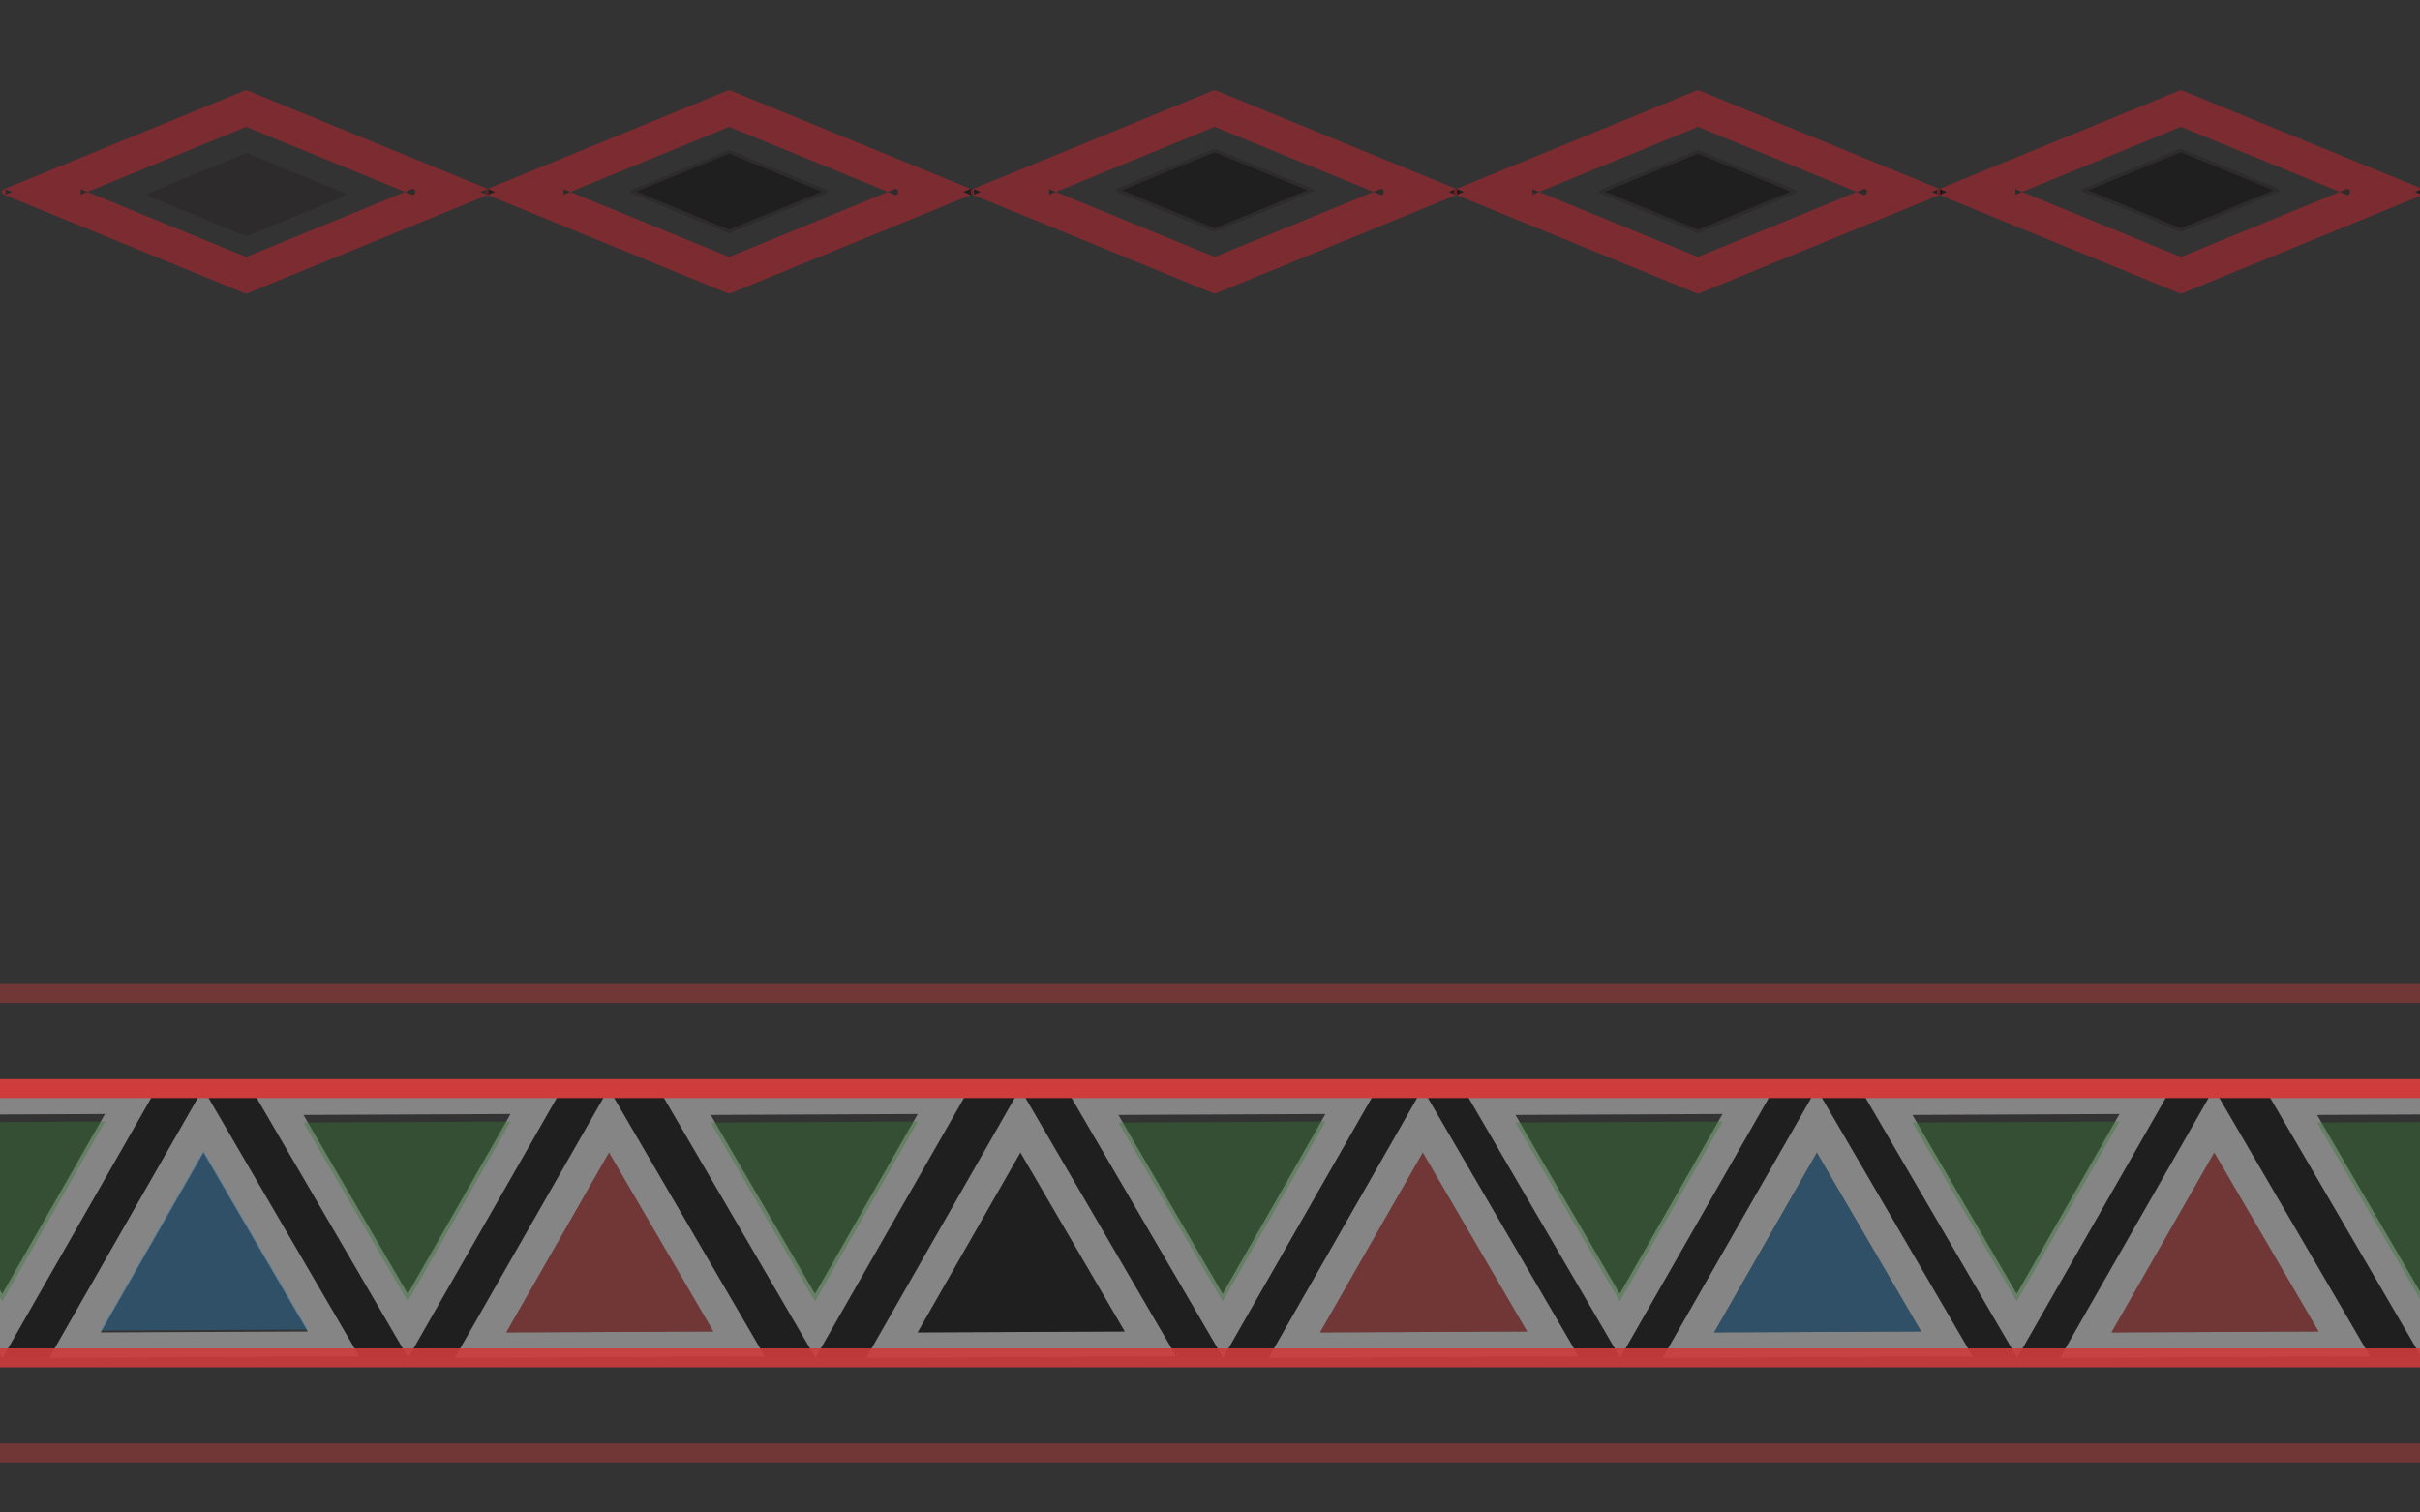 <?xml version="1.0" encoding="utf-8"?>
<!-- Generator: Adobe Illustrator 16.0.3, SVG Export Plug-In . SVG Version: 6.00 Build 0)  -->
<!DOCTYPE svg PUBLIC "-//W3C//DTD SVG 1.1//EN" "http://www.w3.org/Graphics/SVG/1.1/DTD/svg11.dtd">
<svg version="1.1" id="Layer_1" xmlns="http://www.w3.org/2000/svg" xmlns:xlink="http://www.w3.org/1999/xlink" x="0px" y="0px"
	 width="1280px" height="800px" viewBox="0 0 1280 800" enable-background="new 0 0 1280 800" xml:space="preserve">
<rect x="0" y="0" width="1280" height="800" fill="#333333" stroke="none"/>
<path opacity="0.4" fill="#E9202B" d="M509.432,101.5c-41.21,16.892-82.42,33.76-123.629,50.642c-0.06,0.02-0.11,0.04-0.15,0.06
	c-0.771-0.31-1.54-0.62-2.311-0.939c-3.8-1.561-7.61-3.109-11.41-4.671c-13.22-5.42-26.44-10.829-39.65-16.238
	c-23.47-9.62-46.95-19.23-70.42-28.852c41.21-16.89,82.42-33.76,123.63-50.64c0.06-0.03,0.12-0.05,0.16-0.07
	c0.76,0.32,1.53,0.63,2.3,0.95c3.81,1.56,7.61,3.12,11.42,4.67c13.21,5.42,26.43,10.83,39.65,16.25
	C462.492,82.271,485.962,91.88,509.432,101.5z M474.992,101.5c0-0.06,0-0.109-0.01-0.16c-0.03-0.739-0.511-1.43-1.271-1.409
	c-22.86-9.36-45.72-18.721-68.59-28.091c-5.08-2.08-10.16-4.159-15.25-6.239c-1.28-0.53-3.49-2.03-4.94-1.44
	c-9.57,3.92-19.14,7.84-28.71,11.76c-19.64,8.04-39.28,16.09-58.92,24.13c-1.42,0.591-1.42,2.311,0,2.9
	c0.23,0.09,0.46,0.19,0.69,0.28c22.73,9.31,45.46,18.608,68.18,27.93c5.08,2.08,10.17,4.16,15.25,6.24
	c1.28,0.53,3.5,2.03,4.94,1.438c0.15-0.06,0.29-0.118,0.44-0.18c9.42-3.86,18.85-7.72,28.27-11.58c19.55-8,39.09-16.01,58.64-24.01
	c0.76,0.02,1.24-0.67,1.271-1.41C474.992,101.61,474.992,101.561,474.992,101.5z"/>
<path opacity="0.4" d="M434.752,101.34c-12.73,5.21-25.47,10.431-38.2,15.65c-2.97,1.21-5.94,2.43-8.91,3.65
	c-0.66,0.27-1.32,0.54-1.98,0.81c-0.02,0.01-0.03,0.01-0.04,0.021c-0.05-0.03-0.12-0.07-0.22-0.11c-6.02-2.46-12.03-4.93-18.05-7.39
	c-10.27-4.21-20.56-8.421-30.84-12.631c12.73-5.21,25.47-10.43,38.2-15.649c2.98-1.21,5.95-2.43,8.92-3.65
	c0.66-0.27,1.31-0.54,1.97-0.81c0.01-0.01,0.03-0.01,0.04-0.021c0.05,0.03,0.12,0.07,0.22,0.11c6.02,2.46,12.04,4.93,18.05,7.39
	C414.192,92.92,424.472,97.13,434.752,101.34z"/>
<path opacity="0.4" d="M514.752,101.34c0.01,0.051,0.021,0.11,0.01,0.16C514.762,101.45,514.752,101.4,514.752,101.34z"/>
<path opacity="0.4" d="M514.762,101.5c0.011,0.061,0,0.11-0.01,0.16C514.752,101.61,514.762,101.55,514.762,101.5z"/>
<path opacity="0.4" d="M514.752,101.34c-0.07-0.52-0.38-1.04-0.979-1.279c-0.101-0.04-0.2-0.08-0.301-0.12
	C514.242,99.9,514.722,100.59,514.752,101.34z"/>
<path opacity="0.4" d="M513.772,102.95c0.6-0.25,0.909-0.76,0.979-1.29c-0.02,0.74-0.5,1.42-1.26,1.41
	C513.582,103.03,513.682,102.99,513.772,102.95z"/>
<path opacity="0.4" d="M513.772,100.061c0.6,0.239,0.909,0.76,0.979,1.279c0,0.061,0.01,0.11,0.01,0.16s-0.01,0.11-0.01,0.16
	c-0.07,0.53-0.38,1.04-0.979,1.29c-0.091,0.04-0.19,0.08-0.28,0.12c-0.16,0-0.33-0.04-0.521-0.12c-0.63-0.26-1.27-0.52-1.899-0.78
	c-0.55-0.22-1.09-0.449-1.641-0.67c1.181-0.479,2.36-0.97,3.54-1.45c0.181-0.069,0.351-0.109,0.5-0.109
	C513.572,99.98,513.672,100.021,513.772,100.061z"/>
<path opacity="0.4" fill="#231F20" d="M474.982,101.34c0.01,0.051,0.01,0.101,0.01,0.16
	C474.992,101.45,474.982,101.4,474.982,101.34z"/>
<path opacity="0.4" fill="#231F20" d="M474.992,101.5c0,0.061,0,0.11-0.01,0.16C474.982,101.601,474.992,101.55,474.992,101.5z"/>
<path opacity="0.4" fill="#231F20" d="M474.982,101.34c-0.07-0.52-0.381-1.04-0.99-1.29c-0.09-0.04-0.19-0.079-0.28-0.119
	C474.472,99.91,474.952,100.601,474.982,101.34z"/>
<path opacity="0.4" fill="#231F20" d="M473.992,102.95c0.609-0.25,0.92-0.77,0.99-1.29c-0.03,0.74-0.511,1.43-1.271,1.41
	C473.802,103.03,473.902,102.99,473.992,102.95z"/>
<path opacity="0.4" fill="#231F20" d="M473.992,100.05c0.609,0.25,0.92,0.771,0.99,1.29c0,0.061,0.01,0.11,0.01,0.16
	s-0.01,0.101-0.01,0.16c-0.07,0.521-0.381,1.04-0.99,1.29c-0.09,0.04-0.19,0.08-0.28,0.12c-0.16-0.01-0.33-0.05-0.51-0.12
	c-1.18-0.479-2.36-0.97-3.54-1.45c1.18-0.479,2.36-0.97,3.54-1.45c0.18-0.069,0.35-0.109,0.51-0.119
	C473.802,99.971,473.902,100.01,473.992,100.05z"/>
<path opacity="0.4" fill="#231F20" d="M437.122,100.431c0.47-0.011,0.76,0.449,0.74,0.909c-0.011-0.34-0.19-0.68-0.58-0.84
	C437.232,100.48,437.172,100.46,437.122,100.431z"/>
<path opacity="0.4" fill="#231F20" d="M437.862,101.34c0.02,0.48-0.28,0.94-0.761,0.91c0.061-0.02,0.12-0.05,0.181-0.069
	C437.672,102.021,437.852,101.681,437.862,101.34z"/>
<path opacity="0.4" fill="#231F20" d="M436.813,102.19c-0.69-0.28-1.37-0.561-2.061-0.851c0.69-0.279,1.37-0.56,2.061-0.84
	c0.109-0.05,0.22-0.069,0.31-0.069c0.05,0.029,0.11,0.05,0.16,0.069c0.39,0.16,0.569,0.5,0.58,0.84
	c-0.011,0.341-0.19,0.681-0.58,0.841c-0.061,0.02-0.12,0.05-0.181,0.069C437.012,102.25,436.912,102.23,436.813,102.19z"/>
<path opacity="0.4" d="M385.852,50.57c0.08,0.03,0.07,0.09-0.2,0.22c-0.061-0.02-0.12-0.05-0.18-0.069
	C385.232,50.62,385.702,50.53,385.852,50.57z"/>
<path opacity="0.4" d="M385.832,152.28c0.23,0.1-0.24,0.19-0.39,0.15c-0.08-0.03-0.07-0.092,0.21-0.23
	C385.712,152.23,385.772,152.26,385.832,152.28z"/>
<path opacity="0.4" fill="#231F20" d="M385.632,135.92c0.21,0.13,0.21,0.2,0.14,0.23c-0.13,0.05-0.51-0.04-0.15-0.23
	C385.622,135.92,385.622,135.92,385.632,135.92z"/>
<path opacity="0.4" fill="#231F20" d="M385.622,121.471C385.972,121.681,385.302,121.62,385.622,121.471L385.622,121.471z"/>
<path opacity="0.4" fill="#231F20" d="M385.642,81.21C385.282,81,385.982,81.05,385.642,81.21L385.642,81.21z"/>
<path opacity="0.4" fill="#231F20" d="M385.662,67.08c-0.61-0.37,0.56-0.28,0.01,0C385.672,67.07,385.672,67.07,385.662,67.08z"/>
<path opacity="0.4" fill="#231F20" d="M436.813,100.5c-0.69,0.28-1.37,0.561-2.061,0.84c-10.28-4.21-20.56-8.42-30.84-12.63
	c-6.01-2.46-12.03-4.93-18.05-7.39c-0.1-0.04-0.17-0.08-0.22-0.11c0.34-0.16-0.36-0.21,0,0c-0.01,0.011-0.03,0.011-0.04,0.021
	c-0.66,0.27-1.31,0.54-1.97,0.81c-2.97,1.22-5.94,2.44-8.92,3.65c-12.73,5.22-25.47,10.439-38.2,15.649
	c-0.69-0.29-1.37-0.569-2.06-0.85l-0.06-0.15c11.35-4.659,22.69-9.3,34.04-13.949c5.6-2.301,11.19-4.591,16.79-6.881
	c0.84-0.35,2.14,0.54,2.88,0.841c2.97,1.22,5.94,2.439,8.92,3.649c13.37,5.48,26.73,10.96,40.1,16.43
	C437.032,100.431,436.922,100.45,436.813,100.5z"/>
<path opacity="0.4" fill="#231F20" d="M334.452,100.49c0.69,0.28,1.37,0.56,2.06,0.85c-0.69,0.28-1.37,0.561-2.06,0.841
	C334.452,101.62,334.452,101.061,334.452,100.49z"/>
<path opacity="0.4" fill="#231F20" d="M396.552,116.99c12.73-5.22,25.47-10.44,38.2-15.65c0.69,0.29,1.37,0.57,2.061,0.851
	c0.1,0.04,0.199,0.06,0.289,0.06c-11.42,4.69-22.85,9.36-34.27,14.04c-5.59,2.3-11.19,4.59-16.78,6.88
	c-0.84,0.352-2.14-0.54-2.89-0.84c-2.97-1.22-5.94-2.438-8.91-3.648c-13.42-5.5-26.84-11-40.26-16.49c-0.83-0.34-0.83-1.351,0-1.69
	c0.13-0.05,0.27-0.109,0.4-0.16l0.06,0.15c0,0.57,0,1.13,0,1.69c0.69-0.28,1.37-0.561,2.06-0.841
	c10.28,4.21,20.57,8.421,30.84,12.631c6.02,2.46,12.03,4.93,18.05,7.39c0.1,0.04,0.17,0.08,0.22,0.11c-0.32,0.148,0.35,0.21,0,0
	c0.01-0.012,0.02-0.012,0.04-0.021c0.66-0.27,1.32-0.54,1.98-0.81C390.612,119.42,393.582,118.2,396.552,116.99z"/>
<path opacity="0.4" fill="#231F20" d="M298.102,102.95c0-0.97,0-1.93,0-2.9c1.18,0.48,2.36,0.971,3.54,1.45
	C300.462,101.98,299.282,102.471,298.102,102.95z"/>
<g opacity="0.4">
	<path fill="#E9202B" d="M386.802,138.66c-0.15,0.062-0.29,0.12-0.44,0.18c-1.44,0.592-3.66-0.908-4.94-1.438
		c-5.08-2.08-10.17-4.16-15.25-6.24c-22.72-9.32-45.45-18.62-68.18-27.93l0.11-0.28c1.18-0.479,2.36-0.97,3.54-1.45
		c17.58,7.21,35.16,14.4,52.74,21.61c10.29,4.21,20.58,8.43,30.87,12.64c0.16,0.07,0.28,0.13,0.37,0.17
		c-0.36,0.19,0.02,0.28,0.15,0.23L386.802,138.66z"/>
	<g>
		<path fill="#E9202B" d="M404.322,128.271c21.779-8.932,43.56-17.84,65.34-26.771c1.18,0.48,2.36,0.97,3.54,1.45
			c0.18,0.07,0.35,0.11,0.51,0.12c-19.55,8-39.09,16.01-58.64,24.01c-9.42,3.86-18.85,7.72-28.27,11.58l-1.03-2.51
			c0.07-0.03,0.07-0.102-0.14-0.23c0.021-0.01,0.04-0.02,0.07-0.028c1.12-0.46,2.25-0.92,3.38-1.382
			C394.162,132.431,399.242,130.351,404.322,128.271z"/>
		<path fill="#E9202B" d="M405.122,71.84c22.87,9.37,45.729,18.73,68.59,28.091c-0.16,0.01-0.33,0.05-0.51,0.119
			c-1.18,0.48-2.36,0.971-3.54,1.45c-17.58-7.21-35.17-14.399-52.75-21.609c-10.29-4.21-20.58-8.431-30.87-12.641
			c-0.16-0.069-0.28-0.13-0.37-0.17c0.55-0.28-0.62-0.37-0.01,0c-0.02,0.01-0.04,0.021-0.07,0.03c-1.12,0.46-2.25,0.92-3.37,1.38
			c-5.09,2.08-10.17,4.16-15.25,6.25c-21.78,8.92-43.55,17.83-65.33,26.76c-1.18-0.479-2.36-0.97-3.54-1.45c0,0.971,0,1.931,0,2.9
			l-0.11,0.28c-0.23-0.09-0.46-0.19-0.69-0.28c-1.42-0.59-1.42-2.31,0-2.9c19.64-8.04,39.28-16.09,58.92-24.13
			c9.57-3.92,19.14-7.84,28.71-11.76c1.45-0.59,3.66,0.91,4.94,1.44C394.962,67.681,400.042,69.76,405.122,71.84z"/>
	</g>
</g>
<path opacity="0.4" d="M260.222,100.83c0.55,0.22,1.09,0.45,1.64,0.67c-1.18,0.48-2.36,0.971-3.54,1.45c0-0.97,0-1.93,0-2.9
	C258.962,100.311,259.592,100.57,260.222,100.83z"/>
<g opacity="0.4">
	<path fill="#E9202B" d="M386.872,48.07c42.2,17.29,84.4,34.57,126.6,51.87c-0.149,0-0.319,0.04-0.5,0.109
		c-1.18,0.48-2.359,0.971-3.54,1.45c-23.47-9.62-46.939-19.229-70.409-28.84c-13.221-5.42-26.44-10.83-39.65-16.25
		c-3.81-1.55-7.61-3.11-11.42-4.67c-0.77-0.32-1.54-0.63-2.3-0.95c0.27-0.13,0.28-0.189,0.2-0.22L386.872,48.07z"/>
	<path fill="#E9202B" d="M437.092,134.36c-12.899,5.28-25.79,10.56-38.689,15.84c-3.49,1.43-6.97,2.86-10.46,4.29
		c-1.16,0.47-2.03,1.05-3.24,0.55c-0.09-0.04-0.19-0.08-0.28-0.12l1.02-2.488c0.15,0.04,0.62-0.052,0.39-0.15
		c-0.06-0.021-0.12-0.05-0.18-0.08c0.04-0.02,0.09-0.04,0.15-0.06c41.209-16.882,82.419-33.75,123.629-50.642
		c0.551,0.221,1.091,0.45,1.641,0.67c0.63,0.261,1.27,0.521,1.899,0.78c0.19,0.08,0.36,0.12,0.521,0.12
		c-0.811,0.33-1.62,0.66-2.43,0.99C486.412,114.16,461.752,124.26,437.092,134.36z"/>
	<path fill="#E9202B" d="M386.602,47.96c0.09,0.04,0.18,0.07,0.27,0.11l-1.02,2.5c-0.15-0.04-0.62,0.05-0.38,0.15
		c0.06,0.02,0.12,0.05,0.18,0.069c-0.04,0.021-0.1,0.04-0.16,0.07c-41.21,16.88-82.42,33.75-123.63,50.64
		c-0.55-0.22-1.09-0.45-1.64-0.67c-0.63-0.26-1.26-0.52-1.9-0.78l-0.11-0.27c0.67-0.28,1.35-0.55,2.02-0.83
		c24.66-10.1,49.32-20.2,73.97-30.3c12.9-5.29,25.8-10.57,38.69-15.851c3.49-1.43,6.98-2.859,10.46-4.279
		C384.512,48.04,385.382,47.471,386.602,47.96z"/>
	<path fill="#E9202B" d="M384.422,154.92c-42.3-17.33-84.6-34.648-126.89-51.97c-1.43-0.58-1.43-2.31,0-2.89
		c0.23-0.09,0.45-0.19,0.68-0.28l0.11,0.27c0,0.971,0,1.931,0,2.9c1.18-0.48,2.36-0.97,3.54-1.45
		c23.47,9.62,46.95,19.23,70.42,28.852c13.21,5.408,26.43,10.818,39.65,16.238c3.8,1.562,7.61,3.11,11.41,4.67
		c0.771,0.32,1.54,0.632,2.31,0.94c-0.28,0.14-0.29,0.2-0.21,0.23L384.422,154.92z"/>
</g>
<path opacity="0.4" fill="#E9202B" d="M766.272,101.5c-41.21,16.88-82.432,33.76-123.642,50.642c-0.06,0.02-0.108,0.04-0.148,0.06
	c-0.771-0.31-1.541-0.62-2.312-0.939c-3.8-1.561-7.609-3.109-11.41-4.671c-13.22-5.42-26.43-10.829-39.649-16.238
	c-23.47-9.62-46.95-19.23-70.42-28.852c41.21-16.88,82.43-33.76,123.64-50.64c0.061-0.021,0.11-0.04,0.15-0.061
	c0.77,0.311,1.528,0.62,2.3,0.94c3.81,1.56,7.609,3.12,11.42,4.67c13.21,5.42,26.43,10.83,39.65,16.25
	C719.322,82.271,742.802,91.88,766.272,101.5z M731.822,101.5c0.01-0.05,0-0.109-0.01-0.16c-0.03-0.75-0.512-1.439-1.28-1.399
	c-22.86-9.37-45.72-18.73-68.58-28.101c-5.08-2.08-10.16-4.159-15.24-6.239c-1.28-0.53-3.5-2.03-4.95-1.44
	c-0.149,0.061-0.29,0.12-0.439,0.18c-9.41,3.86-18.84,7.721-28.26,11.58c-19.41,7.95-38.83,15.9-58.24,23.86
	c-0.23,0.09-0.46,0.19-0.69,0.28c-1.42,0.58-1.42,2.31,0,2.89c22.96,9.4,45.92,18.81,68.88,28.21c5.08,2.08,10.16,4.16,15.24,6.24
	c1.28,0.53,3.5,2.04,4.94,1.438c9.568-3.92,19.14-7.84,28.71-11.76c19.55-8,39.09-16.01,58.648-24.01
	c0.762,0.01,1.24-0.67,1.262-1.41C731.822,101.61,731.832,101.561,731.822,101.5z"/>
<path opacity="0.4" d="M660.742,88.01c10.28,4.211,20.57,8.421,30.84,12.631c-12.729,5.21-25.47,10.42-38.2,15.64
	c-2.97,1.22-5.938,2.43-8.91,3.65c-0.658,0.27-1.318,0.54-1.979,0.81c-0.021,0.01-0.04,0.02-0.05,0.02
	c-0.051-0.028-0.12-0.06-0.21-0.1c-6.011-2.47-12.03-4.93-18.05-7.39c-10.271-4.221-20.561-8.431-30.83-12.63
	c12.729-5.221,25.47-10.431,38.199-15.65c2.971-1.22,5.94-2.43,8.91-3.65c0.66-0.27,1.311-0.54,1.97-0.81
	c0.021-0.01,0.04-0.021,0.052-0.03c0.05,0.03,0.12,0.07,0.22,0.11C648.712,83.08,654.732,85.54,660.742,88.01z"/>
<path opacity="0.4" d="M771.592,101.34c0.012,0.051,0.012,0.11,0.012,0.16C771.602,101.45,771.592,101.4,771.592,101.34z"/>
<path opacity="0.4" d="M771.602,101.5c0,0.061,0,0.11-0.011,0.16C771.592,101.61,771.602,101.55,771.602,101.5z"/>
<path opacity="0.4" d="M771.592,101.34c-0.068-0.52-0.38-1.04-0.988-1.279c-0.102-0.04-0.2-0.08-0.302-0.12
	C771.072,99.9,771.563,100.59,771.592,101.34z"/>
<path opacity="0.4" d="M770.602,102.95c0.609-0.25,0.921-0.76,0.989-1.29c-0.028,0.74-0.51,1.42-1.27,1.41
	C770.412,103.03,770.512,102.99,770.602,102.95z"/>
<path opacity="0.4" d="M766.272,101.5c1.18-0.49,2.35-0.97,3.528-1.45c0.182-0.069,0.352-0.109,0.5-0.109
	c0.102,0.04,0.2,0.08,0.302,0.12c0.608,0.239,0.92,0.76,0.988,1.279c0,0.061,0.012,0.11,0.012,0.16s-0.012,0.11-0.012,0.16
	c-0.068,0.53-0.38,1.04-0.988,1.29c-0.092,0.04-0.19,0.08-0.28,0.12c-0.16,0-0.33-0.04-0.521-0.12c-0.63-0.26-1.26-0.52-1.89-0.78
	C767.362,101.95,766.822,101.721,766.272,101.5z"/>
<path opacity="0.4" fill="#231F20" d="M731.813,101.34c0.01,0.051,0.02,0.11,0.01,0.16C731.822,101.45,731.813,101.4,731.813,101.34
	z"/>
<path opacity="0.4" fill="#231F20" d="M731.822,101.5c0.01,0.061,0,0.11-0.01,0.16C731.813,101.61,731.822,101.55,731.822,101.5z"/>
<path opacity="0.4" fill="#231F20" d="M731.813,101.34c-0.07-0.52-0.382-1.04-0.98-1.279c-0.1-0.04-0.2-0.08-0.3-0.12
	C731.302,99.9,731.782,100.59,731.813,101.34z"/>
<path opacity="0.4" fill="#231F20" d="M730.832,102.95c0.6-0.25,0.91-0.76,0.98-1.29c-0.021,0.74-0.5,1.42-1.262,1.41
	C730.643,103.03,730.742,102.99,730.832,102.95z"/>
<path opacity="0.4" fill="#231F20" d="M730.832,100.061c0.6,0.239,0.91,0.76,0.98,1.279c0,0.061,0.01,0.11,0.01,0.16
	s-0.01,0.11-0.01,0.16c-0.07,0.53-0.382,1.04-0.98,1.29c-0.09,0.04-0.189,0.08-0.28,0.12c-0.159,0-0.33-0.04-0.52-0.12
	c-1.181-0.479-2.36-0.97-3.54-1.45c1.18-0.479,2.359-0.97,3.54-1.45c0.18-0.069,0.35-0.109,0.5-0.109
	C730.632,99.98,730.732,100.021,730.832,100.061z"/>
<path opacity="0.4" fill="#231F20" d="M693.952,99.721c0.47-0.011,0.76,0.449,0.74,0.92c-0.012-0.341-0.182-0.681-0.58-0.851
	C694.063,99.771,694.002,99.75,693.952,99.721z"/>
<path opacity="0.4" fill="#231F20" d="M694.112,101.48c0.38-0.16,0.56-0.48,0.58-0.811c0,0.46-0.28,0.891-0.74,0.88
	C694.002,101.521,694.063,101.5,694.112,101.48z"/>
<path opacity="0.4" fill="#231F20" d="M694.112,99.79c0.398,0.17,0.568,0.51,0.58,0.851c0,0.01,0,0.02,0,0.029
	c-0.021,0.33-0.2,0.65-0.58,0.811c-0.05,0.02-0.11,0.04-0.16,0.069c-0.09,0-0.2-0.02-0.312-0.069c-0.688-0.28-1.368-0.561-2.06-0.84
	c0.69-0.29,1.37-0.57,2.06-0.851c0.11-0.05,0.222-0.069,0.312-0.069C694.002,99.75,694.063,99.771,694.112,99.79z"/>
<path opacity="0.4" d="M642.692,50.57c0.08,0.03,0.068,0.09-0.21,0.229c-0.062-0.029-0.12-0.06-0.181-0.079
	C642.063,50.62,642.542,50.53,642.692,50.57z"/>
<path opacity="0.4" d="M642.662,152.28c0.24,0.1-0.24,0.19-0.39,0.15c-0.08-0.03-0.07-0.092,0.21-0.23
	C642.542,152.23,642.602,152.26,642.662,152.28z"/>
<path opacity="0.4" fill="#231F20" d="M642.462,135.92c0.61,0.37-0.55,0.29-0.01,0C642.452,135.92,642.452,135.92,642.462,135.92z"
	/>
<path opacity="0.4" fill="#231F20" d="M642.482,80.5C642.122,80.3,642.792,80.351,642.482,80.5L642.482,80.5z"/>
<path opacity="0.4" fill="#231F20" d="M642.442,120.76C642.822,120.971,642.143,120.92,642.442,120.76L642.442,120.76z"/>
<path opacity="0.4" fill="#231F20" d="M642.502,67.08c-0.21-0.13-0.21-0.2-0.15-0.229c0.131-0.061,0.521,0.04,0.16,0.229
	C642.502,67.07,642.502,67.08,642.502,67.08z"/>
<path opacity="0.4" fill="#231F20" d="M624.182,113.271c6.021,2.46,12.04,4.92,18.051,7.39c0.09,0.04,0.159,0.07,0.21,0.1
	c-0.3,0.16,0.38,0.212,0,0c0.01,0,0.028-0.01,0.05-0.02c0.66-0.27,1.32-0.54,1.979-0.81c2.972-1.222,5.94-2.432,8.91-3.65
	c12.73-5.22,25.471-10.43,38.2-15.64c0.69,0.279,1.37,0.56,2.06,0.84c0.11,0.05,0.222,0.069,0.312,0.069
	c-11.43,4.671-22.851,9.36-34.29,14.04c-5.59,2.29-11.18,4.58-16.78,6.87c-0.84,0.352-2.14-0.528-2.89-0.84
	c-2.97-1.22-5.94-2.43-8.91-3.648c-13.29-5.451-26.57-10.881-39.86-16.331l0.07-0.16c0.69-0.28,1.37-0.561,2.06-0.84
	C603.622,104.84,613.912,109.05,624.182,113.271z"/>
<path opacity="0.4" fill="#231F20" d="M591.292,101.48c0-0.561,0-1.13,0-1.69c0.69,0.28,1.37,0.561,2.06,0.851
	C592.662,100.92,591.982,101.2,591.292,101.48z"/>
<path opacity="0.4" fill="#231F20" d="M642.052,78.811c0.839-0.351,2.141,0.529,2.891,0.84c2.97,1.21,5.938,2.43,8.909,3.649
	c13.369,5.48,26.729,10.95,40.101,16.421c-0.09,0-0.2,0.02-0.312,0.069c-0.688,0.28-1.368,0.561-2.06,0.851
	c-10.271-4.21-20.56-8.42-30.84-12.631c-6.01-2.47-12.03-4.93-18.04-7.399c-0.1-0.04-0.17-0.08-0.22-0.11c0.31-0.149-0.36-0.2,0,0
	c-0.012,0.011-0.03,0.021-0.052,0.03c-0.659,0.27-1.31,0.54-1.97,0.81c-2.97,1.221-5.939,2.431-8.91,3.65
	c-12.729,5.22-25.47,10.43-38.2,15.65c-0.689-0.29-1.369-0.57-2.06-0.851c0,0.561,0,1.13,0,1.69l-0.07,0.16
	c-0.13-0.051-0.27-0.11-0.399-0.16c-0.83-0.34-0.83-1.351,0-1.69c11.479-4.7,22.96-9.41,34.45-14.109
	C630.862,83.391,636.452,81.101,642.052,78.811z"/>
<path opacity="0.4" fill="#231F20" d="M558.472,101.5c-1.18,0.48-2.359,0.971-3.54,1.45c0-0.97,0-1.93,0-2.9
	C556.112,100.53,557.292,101.021,558.472,101.5z"/>
<g opacity="0.4">
	<path fill="#E9202B" d="M642.512,67.08c0.36-0.189-0.028-0.29-0.159-0.229l-1.03-2.511c0.149-0.06,0.29-0.119,0.439-0.18
		c1.45-0.59,3.669,0.91,4.95,1.44c5.08,2.08,10.16,4.159,15.24,6.239c22.86,9.37,45.72,18.73,68.58,28.101
		c-0.15,0-0.32,0.04-0.5,0.109c-1.18,0.48-2.36,0.971-3.54,1.45c-17.58-7.21-35.16-14.399-52.74-21.6
		c-10.29-4.22-20.58-8.44-30.88-12.65C642.712,67.181,642.592,67.12,642.512,67.08z"/>
	<path fill="#E9202B" d="M642.352,66.851c-0.06,0.029-0.06,0.1,0.15,0.229c-0.02,0.01-0.04,0.021-0.07,0.03
		c-1.129,0.46-2.26,0.92-3.379,1.38c-5.08,2.08-10.17,4.16-15.25,6.25c-21.779,8.92-43.55,17.83-65.33,26.76
		c-1.18-0.479-2.359-0.97-3.54-1.45l-0.109-0.27c19.41-7.96,38.83-15.91,58.24-23.86c9.42-3.859,18.85-7.72,28.26-11.58
		L642.352,66.851z"/>
	<path fill="#E9202B" d="M611.212,123.11c10.29,4.21,20.58,8.43,30.87,12.64c0.16,0.07,0.28,0.13,0.37,0.17
		c-0.54,0.29,0.62,0.37,0.01,0c0.021-0.01,0.04-0.02,0.07-0.028c1.13-0.46,2.25-0.92,3.38-1.382c5.08-2.078,10.16-4.158,15.24-6.238
		c21.778-8.932,43.56-17.84,65.34-26.771c1.18,0.48,2.359,0.971,3.54,1.45c0.188,0.08,0.358,0.12,0.52,0.12
		c-19.56,8-39.1,16.01-58.648,24.01c-9.57,3.92-19.142,7.84-28.71,11.76c-1.44,0.602-3.66-0.908-4.94-1.438
		c-5.08-2.08-10.16-4.16-15.24-6.24c-22.96-9.399-45.92-18.81-68.88-28.21c-1.42-0.58-1.42-2.31,0-2.89
		c0.23-0.09,0.46-0.19,0.69-0.28l0.109,0.27c0,0.971,0,1.931,0,2.9c1.181-0.479,2.36-0.97,3.54-1.45
		C576.052,108.71,593.632,115.9,611.212,123.11z"/>
</g>
<path opacity="0.4" d="M517.052,100.83c0.55,0.22,1.091,0.45,1.641,0.67c-1.181,0.49-2.351,0.971-3.53,1.45c0-0.97,0-1.93,0-2.9
	C515.792,100.311,516.422,100.57,517.052,100.83z"/>
<g opacity="0.4">
	<path fill="#E9202B" d="M642.482,50.8c0.278-0.14,0.29-0.199,0.21-0.229l1.02-2.49c42.2,17.29,84.392,34.57,126.59,51.86
		c-0.148,0-0.318,0.04-0.5,0.109c-1.18,0.48-2.35,0.96-3.528,1.45c-23.472-9.62-46.95-19.229-70.42-28.84
		c-13.222-5.42-26.44-10.83-39.65-16.25c-3.811-1.55-7.61-3.11-11.42-4.67C644.012,51.42,643.252,51.11,642.482,50.8z"/>
	<path fill="#E9202B" d="M642.272,152.431c0.149,0.04,0.63-0.052,0.39-0.15c-0.06-0.021-0.12-0.05-0.18-0.08
		c0.04-0.02,0.09-0.04,0.148-0.06c41.211-16.881,82.432-33.761,123.642-50.641c0.55,0.221,1.09,0.45,1.64,0.67
		c0.63,0.261,1.26,0.521,1.89,0.78c0.19,0.08,0.36,0.12,0.521,0.12c-0.812,0.33-1.61,0.66-2.42,0.99
		c-24.66,10.1-49.32,20.199-73.98,30.3c-12.89,5.28-25.79,10.56-38.688,15.84c-3.48,1.43-6.972,2.86-10.46,4.29
		c-1.15,0.47-2.021,1.05-3.24,0.55c-0.09-0.04-0.19-0.08-0.28-0.12L642.272,152.431z"/>
	<path fill="#E9202B" d="M642.692,50.57c-0.15-0.04-0.63,0.05-0.391,0.15c0.061,0.02,0.12,0.05,0.181,0.079
		c-0.04,0.021-0.092,0.04-0.15,0.061c-41.21,16.88-82.43,33.76-123.64,50.64c-0.551-0.22-1.091-0.45-1.641-0.67
		c-0.63-0.26-1.26-0.52-1.89-0.78l-0.11-0.27c0.67-0.28,1.34-0.55,2.011-0.83c24.659-10.1,49.319-20.2,73.979-30.3
		c12.89-5.29,25.79-10.57,38.69-15.851c3.479-1.43,6.97-2.859,10.449-4.279c1.16-0.48,2.03-1.05,3.25-0.561
		c0.092,0.04,0.19,0.08,0.28,0.12L642.692,50.57z"/>
	<path fill="#E9202B" d="M642.482,152.2c-0.28,0.14-0.291,0.2-0.21,0.23l-1.021,2.488c-42.3-17.33-84.59-34.648-126.89-51.97
		c-1.42-0.58-1.42-2.31,0-2.89c0.229-0.091,0.46-0.19,0.689-0.28l0.11,0.27c0,0.971,0,1.931,0,2.9c1.18-0.48,2.35-0.96,3.53-1.45
		c23.47,9.62,46.949,19.23,70.42,28.852c13.22,5.408,26.43,10.818,39.649,16.238c3.801,1.562,7.61,3.11,11.41,4.67
		C640.942,151.58,641.712,151.891,642.482,152.2z"/>
</g>
<path opacity="0.4" fill="#E9202B" d="M42.542,103.23c22.73,9.31,45.46,18.608,68.19,27.93c5.08,2.08,10.16,4.16,15.24,6.24
	c1.28,0.53,3.5,2.03,4.94,1.438c0.15-0.06,0.29-0.118,0.44-0.18c9.42-3.86,18.85-7.72,28.27-11.58c19.55-8,39.1-16.01,58.65-24.01
	c0.76,0.01,1.24-0.67,1.26-1.41c0.01-0.04,0.01-0.08,0.01-0.11c0-0.02,0-0.029,0-0.05c0.01-0.05,0-0.109-0.01-0.16
	c-0.02-0.739-0.5-1.42-1.26-1.409c-22.87-9.36-45.73-18.721-68.6-28.091c-5.08-2.08-10.16-4.159-15.24-6.239
	c-1.28-0.53-3.5-2.03-4.94-1.44c-9.57,3.92-19.14,7.84-28.71,11.76c-19.64,8.04-39.28,16.09-58.93,24.13
	c-1.42,0.591-1.42,2.311,0,2.9C42.082,103.04,42.312,103.141,42.542,103.23z M127.892,151.26c-3.8-1.56-7.6-3.108-11.41-4.67
	c-13.22-5.42-26.43-10.83-39.65-16.238c-23.47-9.62-46.95-19.23-70.42-28.852c41.21-16.88,82.43-33.76,123.64-50.64
	c0.06-0.021,0.11-0.04,0.15-0.061c0.77,0.311,1.54,0.62,2.31,0.94c3.8,1.56,7.61,3.12,11.41,4.67
	c13.22,5.42,26.43,10.83,39.65,16.25c23.47,9.61,46.95,19.22,70.42,28.84c-41.21,16.88-82.43,33.76-123.64,50.642
	c-0.06,0.02-0.11,0.04-0.15,0.06C129.432,151.891,128.662,151.58,127.892,151.26z"/>
<path opacity="0.4" fill="#231F20" d="M179.502,102.95c-12.73,5.21-25.47,10.43-38.2,15.65c-2.97,1.21-5.94,2.43-8.91,3.648
	c-0.66,0.271-1.32,0.53-1.98,0.8c-0.02,0.012-0.04,0.021-0.05,0.021c-0.05-0.03-0.12-0.062-0.21-0.101
	c-6.02-2.461-12.03-4.931-18.05-7.391c-10.27-4.21-20.55-8.41-30.83-12.63c12.73-5.22,25.46-10.43,38.19-15.65
	c2.97-1.21,5.94-2.43,8.92-3.649c0.65-0.271,1.31-0.54,1.97-0.811c0.01-0.01,0.03-0.01,0.04-0.02c0.05,0.03,0.12,0.07,0.22,0.11
	c6.02,2.46,12.03,4.93,18.05,7.39C158.942,94.53,169.222,98.74,179.502,102.95z"/>
<path opacity="0.4" fill="#231F20" d="M258.042,103.07c0.09-0.04,0.19-0.08,0.28-0.12c0.61-0.25,0.92-0.76,0.99-1.29
	C259.282,102.4,258.802,103.08,258.042,103.07z"/>
<path opacity="0.4" fill="#231F20" d="M257.522,102.95c-0.63-0.26-1.26-0.52-1.89-0.78c-0.55-0.22-1.09-0.449-1.64-0.67
	c1.18-0.49,2.35-0.97,3.53-1.45c0.18-0.069,0.35-0.109,0.5-0.109c0.1,0.04,0.2,0.08,0.3,0.12c0.61,0.239,0.92,0.76,0.99,1.279
	c0,0.061,0.01,0.11,0.01,0.16s-0.01,0.11-0.01,0.16c-0.07,0.53-0.38,1.04-0.99,1.29c-0.09,0.04-0.19,0.08-0.28,0.12
	C257.882,103.07,257.712,103.03,257.522,102.95z"/>
<path opacity="0.4" fill="#231F20" d="M259.312,101.34c-0.07-0.52-0.38-1.04-0.99-1.279c-0.1-0.04-0.2-0.08-0.3-0.12
	C258.792,99.9,259.282,100.59,259.312,101.34z"/>
<path opacity="0.4" fill="#231F20" d="M218.272,99.931c0.76-0.011,1.24,0.67,1.26,1.409c-0.07-0.529-0.38-1.04-0.98-1.29
	C218.462,100.01,218.362,99.971,218.272,99.931z"/>
<path opacity="0.4" fill="#231F20" d="M218.272,103.07c0.09-0.04,0.19-0.08,0.28-0.12c0.6-0.25,0.91-0.76,0.98-1.29
	C219.512,102.4,219.032,103.08,218.272,103.07z"/>
<path opacity="0.4" fill="#231F20" d="M219.532,101.34c0.01,0.051,0.02,0.11,0.01,0.16c0,0.021,0,0.03,0,0.05
	c0,0.03,0,0.07-0.01,0.11c-0.07,0.53-0.38,1.04-0.98,1.29c-0.09,0.04-0.19,0.08-0.28,0.12c-0.16,0-0.33-0.04-0.52-0.12
	c-1.18-0.479-2.36-0.97-3.54-1.45c1.18-0.479,2.36-0.97,3.54-1.45c0.19-0.079,0.36-0.119,0.52-0.119
	c0.09,0.04,0.19,0.079,0.28,0.119C219.152,100.3,219.462,100.811,219.532,101.34z"/>
<path opacity="0.4" fill="#231F20" d="M181.872,102.04c0.47-0.01,0.76,0.45,0.74,0.91c-0.01-0.34-0.19-0.68-0.58-0.84
	C181.982,102.09,181.922,102.07,181.872,102.04z"/>
<path opacity="0.4" fill="#231F20" d="M182.612,102.95c0.02,0.47-0.27,0.93-0.75,0.92c0.06-0.02,0.11-0.05,0.17-0.07
	C182.422,103.641,182.602,103.3,182.612,102.95z"/>
<path opacity="0.4" fill="#231F20" d="M181.562,103.8c-0.69-0.279-1.37-0.56-2.06-0.85c0.69-0.28,1.37-0.56,2.06-0.84
	c0.11-0.05,0.22-0.07,0.31-0.07c0.05,0.03,0.11,0.05,0.16,0.07c0.39,0.16,0.57,0.5,0.58,0.84c-0.01,0.35-0.19,0.69-0.58,0.85
	c-0.06,0.021-0.11,0.051-0.17,0.07C181.772,103.87,181.662,103.851,181.562,103.8z"/>
<path opacity="0.4" fill="#231F20" d="M130.362,123.07C130.732,123.28,130.052,123.23,130.362,123.07L130.362,123.07z"/>
<path opacity="0.4" fill="#231F20" d="M130.022,50.721c-0.24-0.101,0.24-0.19,0.39-0.15c0.08,0.03,0.07,0.09-0.21,0.229
	C130.142,50.771,130.082,50.74,130.022,50.721z"/>
<path opacity="0.4" fill="#231F20" d="M130.392,82.82C130.032,82.61,130.732,82.67,130.392,82.82L130.392,82.82z"/>
<path opacity="0.4" fill="#231F20" d="M130.322,136.15c-0.13,0.05-0.51-0.04-0.15-0.23c0,0,0,0,0.01,0
	C130.392,136.05,130.392,136.12,130.322,136.15z"/>
<path opacity="0.4" fill="#231F20" d="M130.222,67.08c-0.61-0.37,0.55-0.28,0.01,0C130.232,67.08,130.232,67.08,130.222,67.08z"/>
<path opacity="0.4" fill="#231F20" d="M130.382,152.28c0.24,0.1-0.24,0.19-0.39,0.15c-0.08-0.03-0.07-0.092,0.21-0.23
	C130.262,152.23,130.322,152.26,130.382,152.28z"/>
<path opacity="0.4" fill="#231F20" d="M128.382,83.65c-2.98,1.22-5.95,2.439-8.92,3.649c-12.73,5.221-25.46,10.431-38.19,15.65
	c-0.69-0.28-1.38-0.57-2.07-0.85l-0.06-0.15c11.35-4.66,22.69-9.3,34.04-13.95c5.6-2.3,11.19-4.59,16.78-6.88
	c0.85-0.34,2.15,0.54,2.89,0.84c2.97,1.221,5.94,2.44,8.92,3.65c13.37,5.479,26.73,10.96,40.1,16.43c-0.09,0-0.2,0.021-0.31,0.07
	c-0.69,0.28-1.37,0.56-2.06,0.84c-10.28-4.21-20.56-8.42-30.84-12.63c-6.02-2.46-12.03-4.93-18.05-7.391
	c-0.1-0.039-0.17-0.079-0.22-0.109c0.34-0.15-0.36-0.21,0,0c-0.01,0.01-0.03,0.01-0.04,0.02
	C129.692,83.11,129.032,83.38,128.382,83.65z"/>
<path opacity="0.4" fill="#231F20" d="M81.272,102.95c-0.69,0.28-1.38,0.57-2.07,0.85c0-0.569,0-1.13,0-1.699
	C79.892,102.38,80.582,102.67,81.272,102.95z"/>
<path opacity="0.4" fill="#231F20" d="M127.912,123.94c-2.97-1.22-5.94-2.44-8.91-3.66c-13.42-5.49-26.84-10.99-40.26-16.48
	c-0.83-0.34-0.83-1.35,0-1.689c0.13-0.05,0.27-0.11,0.4-0.16l0.06,0.15c0,0.569,0,1.13,0,1.699c0.69-0.279,1.38-0.569,2.07-0.85
	c10.28,4.22,20.56,8.42,30.83,12.63c6.02,2.46,12.03,4.93,18.05,7.392c0.09,0.038,0.16,0.068,0.21,0.1c-0.31,0.16,0.37,0.21,0,0
	c0.01,0,0.03-0.01,0.05-0.021c0.66-0.27,1.32-0.528,1.98-0.8c2.97-1.22,5.94-2.438,8.91-3.648c12.73-5.221,25.47-10.44,38.2-15.65
	c0.69,0.29,1.37,0.57,2.06,0.85c0.1,0.051,0.21,0.07,0.3,0.07c-11.43,4.68-22.86,9.351-34.28,14.03c-5.59,2.3-11.19,4.59-16.78,6.88
	C129.952,125.12,128.662,124.24,127.912,123.94z"/>
<path opacity="0.4" fill="#231F20" d="M46.192,101.5c-1.18,0.48-2.36,0.971-3.54,1.45c0-0.97,0-1.93,0-2.9
	C43.832,100.53,45.012,101.021,46.192,101.5z"/>
<g opacity="0.4">
	<path fill="#E9202B" d="M130.252,135.891c1.13-0.46,2.25-0.92,3.38-1.382c5.08-2.078,10.16-4.158,15.25-6.238
		c21.771-8.932,43.55-17.84,65.33-26.771c1.18,0.48,2.36,0.97,3.54,1.45c0.19,0.08,0.36,0.12,0.52,0.12
		c-19.55,8-39.1,16.01-58.65,24.01c-9.42,3.86-18.85,7.72-28.27,11.58l-1.03-2.51c0.07-0.03,0.07-0.102-0.14-0.23
		C130.202,135.91,130.222,135.9,130.252,135.891z"/>
	<path fill="#E9202B" d="M126.772,68.49c-5.08,2.08-10.16,4.16-15.25,6.25c-21.77,8.92-43.55,17.83-65.33,26.76
		c-1.18-0.479-2.36-0.97-3.54-1.45c0,0.971,0,1.931,0,2.9l-0.11,0.28c-0.23-0.09-0.46-0.19-0.69-0.28c-1.42-0.59-1.42-2.31,0-2.9
		c19.65-8.04,39.29-16.09,58.93-24.13c9.57-3.92,19.14-7.84,28.71-11.76c1.44-0.59,3.66,0.91,4.94,1.44
		c5.08,2.08,10.16,4.159,15.24,6.239c22.87,9.37,45.73,18.73,68.6,28.091c-0.16,0-0.33,0.04-0.52,0.119
		c-1.18,0.48-2.36,0.971-3.54,1.45c-17.58-7.21-35.16-14.399-52.74-21.609c-10.29-4.21-20.58-8.431-30.87-12.641
		c-0.16-0.07-0.28-0.13-0.37-0.17c0.54-0.28-0.62-0.37-0.01,0c-0.02,0.01-0.04,0.021-0.07,0.03
		C129.022,67.57,127.902,68.03,126.772,68.49z"/>
	<path fill="#E9202B" d="M98.932,123.11c10.29,4.21,20.58,8.43,30.87,12.64c0.16,0.07,0.28,0.13,0.37,0.17
		c-0.36,0.19,0.02,0.28,0.15,0.23l1.03,2.51c-0.15,0.062-0.29,0.12-0.44,0.18c-1.44,0.592-3.66-0.908-4.94-1.438
		c-5.08-2.08-10.16-4.16-15.24-6.24c-22.73-9.32-45.46-18.62-68.19-27.93l0.11-0.28c1.18-0.479,2.36-0.97,3.54-1.45
		C63.772,108.71,81.352,115.9,98.932,123.11z"/>
</g>
<path opacity="0.4" fill="#231F20" d="M4.772,100.83c0.55,0.22,1.09,0.45,1.64,0.67c-1.18,0.49-2.35,0.971-3.53,1.45
	c0-0.97,0-1.93,0-2.9C3.512,100.311,4.142,100.57,4.772,100.83z"/>
<g opacity="0.4">
	<path fill="#E9202B" d="M132.512,51.74c-0.77-0.32-1.54-0.63-2.31-0.94c0.28-0.14,0.29-0.199,0.21-0.229l1.02-2.49
		c42.2,17.29,84.39,34.57,126.59,51.86c-0.15,0-0.32,0.04-0.5,0.109c-1.18,0.48-2.35,0.96-3.53,1.45
		c-23.47-9.62-46.95-19.229-70.42-28.84c-13.22-5.42-26.43-10.83-39.65-16.25C140.122,54.86,136.312,53.3,132.512,51.74z"/>
	<path fill="#E9202B" d="M132.502,154.49c-1.16,0.47-2.03,1.05-3.25,0.55c-0.09-0.04-0.19-0.08-0.28-0.12l1.02-2.488
		c0.15,0.04,0.63-0.052,0.39-0.15c-0.06-0.021-0.12-0.05-0.18-0.08c0.04-0.02,0.09-0.04,0.15-0.06
		c41.21-16.882,82.43-33.762,123.64-50.642c0.55,0.221,1.09,0.45,1.64,0.67c0.63,0.261,1.26,0.521,1.89,0.78
		c0.19,0.08,0.36,0.12,0.52,0.12c-0.81,0.33-1.61,0.66-2.42,0.99c-24.66,10.1-49.32,20.199-73.98,30.3
		c-12.89,5.28-25.79,10.56-38.69,15.84C139.472,151.63,135.982,153.061,132.502,154.49z"/>
	<path fill="#E9202B" d="M130.052,50.86c-41.21,16.88-82.43,33.76-123.64,50.64c-0.55-0.22-1.09-0.45-1.64-0.67
		c-0.63-0.26-1.26-0.52-1.89-0.78l-0.11-0.27c0.67-0.28,1.34-0.55,2.01-0.83c24.66-10.1,49.32-20.2,73.98-30.3
		c12.9-5.29,25.79-10.57,38.69-15.851c3.48-1.43,6.97-2.859,10.46-4.279c1.15-0.48,2.02-1.05,3.24-0.561
		c0.09,0.04,0.19,0.08,0.28,0.12l-1.02,2.49c-0.15-0.04-0.63,0.05-0.39,0.15c0.06,0.02,0.12,0.05,0.18,0.079
		C130.162,50.82,130.112,50.84,130.052,50.86z"/>
	<path fill="#E9202B" d="M116.482,146.59c3.81,1.562,7.61,3.11,11.41,4.67c0.77,0.32,1.54,0.632,2.31,0.94
		c-0.28,0.14-0.29,0.2-0.21,0.23l-1.02,2.488c-42.3-17.329-84.59-34.648-126.89-51.969c-1.42-0.58-1.42-2.31,0-2.89
		c0.23-0.09,0.46-0.19,0.69-0.28l0.11,0.27c0,0.971,0,1.931,0,2.9c1.18-0.48,2.35-0.96,3.53-1.45
		c23.47,9.62,46.95,19.23,70.42,28.852C90.052,135.76,103.262,141.17,116.482,146.59z"/>
</g>
<path opacity="0.4" fill="#E9202B" d="M1021.882,101.5c-41.21,16.892-82.42,33.76-123.63,50.642c-0.06,0.028-0.12,0.05-0.16,0.068
	c-0.77-0.318-1.528-0.63-2.3-0.95c-3.81-1.56-7.61-3.108-11.42-4.67c-13.21-5.42-26.43-10.83-39.649-16.238
	c-23.471-9.62-46.939-19.23-70.421-28.852c41.21-16.88,82.432-33.76,123.642-50.64c0.06-0.021,0.108-0.04,0.148-0.061
	c0.771,0.311,1.54,0.62,2.312,0.94c3.8,1.56,7.608,3.12,11.409,4.67c13.221,5.42,26.439,10.83,39.649,16.25
	C974.932,82.271,998.412,91.88,1021.882,101.5z M987.432,101.5c0.012-0.05,0-0.109-0.01-0.16c-0.029-0.75-0.51-1.439-1.279-1.399
	c-22.859-9.37-45.721-18.73-68.58-28.101c-5.079-2.08-10.159-4.159-15.239-6.239c-1.28-0.53-3.5-2.03-4.94-1.44
	c-0.148,0.061-0.29,0.12-0.438,0.18c-9.42,3.86-18.852,7.721-28.271,11.58c-19.41,7.95-38.83,15.9-58.239,23.86
	c-0.229,0.09-0.449,0.19-0.681,0.28c-1.42,0.58-1.42,2.31,0,2.89c22.95,9.4,45.91,18.81,68.87,28.21
	c5.08,2.08,10.16,4.16,15.24,6.24c1.279,0.53,3.5,2.04,4.938,1.438c9.57-3.92,19.142-7.84,28.71-11.76
	c19.562-8,39.102-16.01,58.65-24.01c0.76,0.01,1.24-0.67,1.26-1.41C987.432,101.61,987.442,101.561,987.432,101.5z"/>
<path opacity="0.4" d="M947.202,101.34c-12.729,5.21-25.479,10.431-38.21,15.65c-2.97,1.21-5.94,2.43-8.91,3.65
	c-0.66,0.27-1.31,0.54-1.97,0.81c-0.011,0.01-0.03,0.01-0.04,0.021c-0.05-0.03-0.12-0.07-0.22-0.11
	c-6.021-2.46-12.04-4.93-18.052-7.39c-10.278-4.21-20.56-8.41-30.83-12.631c12.73-5.22,25.461-10.43,38.19-15.649
	c2.97-1.21,5.94-2.43,8.91-3.65c0.66-0.27,1.319-0.54,1.979-0.8c0.021-0.01,0.04-0.02,0.052-0.02c0.05,0.029,0.119,0.06,0.21,0.1
	c6.02,2.46,12.028,4.93,18.05,7.39C926.632,92.92,936.922,97.13,947.202,101.34z"/>
<path opacity="0.4" d="M1027.202,101.351c0.01,0.05,0.01,0.1,0.01,0.159C1027.212,101.46,1027.202,101.4,1027.202,101.351z"/>
<path opacity="0.4" d="M1027.212,101.51c0,0.051,0,0.101-0.01,0.15C1027.202,101.61,1027.212,101.561,1027.212,101.51z"/>
<path opacity="0.4" d="M1027.202,101.351c-0.07-0.53-0.38-1.051-0.99-1.29c-0.1-0.04-0.2-0.08-0.3-0.12
	C1026.692,99.9,1027.182,100.601,1027.202,101.351z"/>
<path opacity="0.4" d="M1026.212,102.95c0.61-0.25,0.92-0.77,0.99-1.29c-0.021,0.74-0.51,1.43-1.271,1.41
	C1026.022,103.03,1026.122,102.99,1026.212,102.95z"/>
<path opacity="0.4" d="M1026.212,100.061c0.61,0.239,0.92,0.76,0.99,1.29c0,0.05,0.01,0.109,0.01,0.159
	c0,0.051-0.01,0.101-0.01,0.15c-0.07,0.521-0.38,1.04-0.99,1.29c-0.09,0.04-0.188,0.08-0.28,0.12c-0.158-0.01-0.328-0.05-0.51-0.12
	c-0.63-0.26-1.27-0.52-1.898-0.78c-0.552-0.22-1.092-0.449-1.642-0.67c1.181-0.479,2.36-0.97,3.54-1.45
	c0.182-0.069,0.34-0.109,0.49-0.109C1026.012,99.98,1026.112,100.021,1026.212,100.061z"/>
<path opacity="0.4" fill="#231F20" d="M987.422,101.34c0.01,0.051,0.021,0.11,0.01,0.16
	C987.432,101.45,987.422,101.4,987.422,101.34z"/>
<path opacity="0.4" fill="#231F20" d="M987.432,101.5c0.012,0.061,0,0.11-0.01,0.16C987.422,101.61,987.432,101.55,987.432,101.5z"
	/>
<path opacity="0.4" fill="#231F20" d="M987.422,101.34c-0.068-0.52-0.38-1.04-0.979-1.279c-0.102-0.04-0.2-0.08-0.301-0.12
	C986.912,99.9,987.393,100.59,987.422,101.34z"/>
<path opacity="0.4" fill="#231F20" d="M986.442,102.95c0.6-0.25,0.909-0.76,0.979-1.29c-0.02,0.74-0.5,1.42-1.26,1.41
	C986.252,103.03,986.352,102.99,986.442,102.95z"/>
<path opacity="0.4" fill="#231F20" d="M986.442,100.061c0.6,0.239,0.909,0.76,0.979,1.279c0,0.061,0.011,0.11,0.011,0.16
	s-0.011,0.11-0.011,0.16c-0.069,0.53-0.38,1.04-0.979,1.29c-0.091,0.04-0.19,0.08-0.28,0.12c-0.16,0-0.33-0.04-0.521-0.12
	c-1.18-0.479-2.358-0.97-3.539-1.45c1.181-0.479,2.359-0.97,3.539-1.45c0.182-0.069,0.352-0.109,0.5-0.109
	C986.242,99.98,986.342,100.021,986.442,100.061z"/>
<path opacity="0.4" fill="#231F20" d="M949.563,100.431c0.479-0.011,0.76,0.449,0.738,0.92c-0.01-0.351-0.188-0.69-0.58-0.851
	C949.672,100.48,949.612,100.46,949.563,100.431z"/>
<path opacity="0.4" fill="#231F20" d="M950.302,101.351c0.021,0.46-0.27,0.92-0.739,0.909c0.051-0.029,0.109-0.05,0.159-0.069
	C950.112,102.03,950.282,101.69,950.302,101.351z"/>
<path opacity="0.4" fill="#231F20" d="M949.262,102.19c-0.688-0.28-1.369-0.561-2.06-0.851c0.688-0.279,1.37-0.56,2.06-0.84
	c0.11-0.05,0.211-0.069,0.302-0.069c0.05,0.029,0.108,0.05,0.159,0.069c0.391,0.16,0.569,0.5,0.579,0.851
	c-0.02,0.34-0.188,0.68-0.579,0.84c-0.051,0.02-0.109,0.04-0.159,0.069C949.472,102.26,949.372,102.24,949.262,102.19z"/>
<path opacity="0.4" d="M898.302,50.57c0.08,0.03,0.07,0.09-0.21,0.229c-0.06-0.029-0.12-0.06-0.18-0.079
	C897.682,50.62,898.152,50.53,898.302,50.57z"/>
<path opacity="0.4" d="M898.272,152.28c0.238,0.1-0.23,0.19-0.382,0.15c-0.078-0.03-0.068-0.092,0.2-0.222
	C898.152,152.23,898.212,152.26,898.272,152.28z"/>
<path opacity="0.4" fill="#231F20" d="M898.072,135.92c0.62,0.37-0.55,0.29-0.01,0C898.063,135.92,898.063,135.92,898.072,135.92z"
	/>
<path opacity="0.4" fill="#231F20" d="M898.072,121.471C898.432,121.681,897.732,121.62,898.072,121.471L898.072,121.471z"/>
<path opacity="0.4" fill="#231F20" d="M898.102,81.221C897.732,81.01,898.402,81.061,898.102,81.221L898.102,81.221z"/>
<path opacity="0.4" fill="#231F20" d="M898.112,67.08c-0.21-0.13-0.21-0.2-0.142-0.229c0.131-0.051,0.512,0.04,0.15,0.229
	C898.122,67.07,898.122,67.07,898.112,67.08z"/>
<path opacity="0.4" fill="#231F20" d="M898.052,81.24c-0.659,0.26-1.318,0.53-1.979,0.8c-2.97,1.22-5.94,2.44-8.91,3.65
	c-12.729,5.22-25.46,10.43-38.19,15.649c-0.688-0.279-1.38-0.569-2.068-0.85l-0.062-0.16c11.341-4.649,22.7-9.3,34.04-13.939
	c5.59-2.301,11.19-4.591,16.78-6.881c0.84-0.34,2.14,0.54,2.89,0.841c2.972,1.22,5.94,2.439,8.91,3.649
	c13.37,5.48,26.73,10.96,40.102,16.43c-0.092,0-0.19,0.021-0.301,0.07c-0.689,0.28-1.371,0.561-2.061,0.84
	c-10.28-4.21-20.57-8.42-30.84-12.63c-6.021-2.46-12.03-4.93-18.05-7.39c-0.091-0.04-0.16-0.07-0.21-0.101c0.3-0.159-0.37-0.21,0,0
	C898.092,81.221,898.072,81.23,898.052,81.24z"/>
<path opacity="0.4" fill="#231F20" d="M848.972,101.34c-0.688,0.28-1.38,0.57-2.068,0.851c0-0.57,0-1.13,0-1.7
	C847.592,100.771,848.282,101.061,848.972,101.34z"/>
<path opacity="0.4" fill="#231F20" d="M898.492,123.17c-0.84,0.352-2.141-0.54-2.88-0.84c-2.972-1.22-5.95-2.438-8.92-3.648
	c-13.42-5.5-26.841-11-40.261-16.49c-0.83-0.34-0.83-1.351,0-1.69c0.141-0.06,0.271-0.109,0.409-0.17l0.062,0.16
	c0,0.57,0,1.13,0,1.7c0.688-0.28,1.38-0.57,2.068-0.851c10.271,4.221,20.551,8.421,30.83,12.631c6.012,2.46,12.03,4.93,18.051,7.39
	c0.101,0.04,0.17,0.08,0.221,0.11c-0.34,0.148,0.358,0.21,0,0c0.01-0.012,0.029-0.012,0.04-0.021c0.659-0.27,1.31-0.54,1.97-0.81
	c2.97-1.222,5.939-2.44,8.91-3.65c12.729-5.22,25.479-10.44,38.21-15.65c0.688,0.29,1.37,0.57,2.06,0.851
	c0.11,0.05,0.21,0.07,0.301,0.07c-11.431,4.67-22.851,9.35-34.279,14.029C909.682,118.59,904.092,120.88,898.492,123.17z"/>
<path opacity="0.4" fill="#231F20" d="M814.082,101.5c-1.18,0.48-2.359,0.971-3.54,1.45c0-0.97,0-1.93,0-2.9
	C811.722,100.53,812.902,101.021,814.082,101.5z"/>
<g opacity="0.4">
	<path fill="#E9202B" d="M898.122,67.08c0.36-0.189-0.021-0.28-0.15-0.229l-1.028-2.511c0.148-0.06,0.29-0.119,0.438-0.18
		c1.44-0.59,3.66,0.91,4.94,1.44c5.08,2.08,10.16,4.159,15.24,6.239c22.858,9.37,45.72,18.73,68.578,28.101
		c-0.148,0-0.318,0.04-0.5,0.109c-1.18,0.48-2.358,0.971-3.539,1.45c-17.58-7.21-35.159-14.399-52.739-21.6
		c-10.29-4.22-20.58-8.44-30.87-12.65C898.332,67.181,898.212,67.12,898.122,67.08z"/>
	<path fill="#E9202B" d="M898.042,67.11c-1.13,0.46-2.25,0.92-3.38,1.38c-5.08,2.08-10.16,4.16-15.24,6.25
		c-21.779,8.92-43.56,17.83-65.34,26.76c-1.18-0.479-2.36-0.97-3.54-1.45l-0.11-0.27c19.41-7.96,38.83-15.91,58.24-23.86
		c9.42-3.859,18.852-7.72,28.271-11.58l1.028,2.511c-0.068,0.029-0.068,0.1,0.142,0.229C898.092,67.09,898.072,67.101,898.042,67.11
		z"/>
	<path fill="#E9202B" d="M866.822,123.11c10.29,4.21,20.58,8.43,30.88,12.64c0.16,0.07,0.28,0.13,0.36,0.17
		c-0.54,0.29,0.63,0.37,0.01,0c0.02-0.01,0.04-0.02,0.068-0.028c1.131-0.46,2.262-0.92,3.381-1.382
		c5.08-2.078,10.171-4.158,15.25-6.238c21.771-8.932,43.551-17.84,65.33-26.771c1.181,0.48,2.359,0.971,3.539,1.45
		c0.19,0.08,0.36,0.12,0.521,0.12c-19.55,8-39.09,16.01-58.65,24.01c-9.568,3.92-19.14,7.84-28.71,11.76
		c-1.438,0.602-3.659-0.908-4.938-1.438c-5.08-2.08-10.16-4.16-15.24-6.24c-22.96-9.399-45.92-18.81-68.87-28.21
		c-1.42-0.58-1.42-2.31,0-2.89c0.229-0.09,0.45-0.19,0.68-0.28l0.11,0.27c0,0.971,0,1.931,0,2.9c1.18-0.479,2.36-0.97,3.54-1.45
		C831.662,108.71,849.242,115.9,866.822,123.11z"/>
</g>
<path opacity="0.4" d="M772.662,100.83c0.55,0.22,1.09,0.45,1.64,0.67c-1.18,0.49-2.35,0.971-3.528,1.45c0-0.97,0-1.93,0-2.9
	C771.402,100.311,772.032,100.57,772.662,100.83z"/>
<g opacity="0.4">
	<path fill="#E9202B" d="M900.402,51.74c-0.771-0.32-1.54-0.63-2.312-0.94c0.28-0.14,0.29-0.199,0.21-0.229l1.021-2.49
		c42.2,17.29,84.39,34.57,126.59,51.86c-0.15,0-0.311,0.04-0.49,0.109c-1.18,0.48-2.358,0.971-3.54,1.45
		c-23.47-9.62-46.95-19.229-70.42-28.84c-13.21-5.42-26.43-10.83-39.648-16.25C908.012,54.86,904.202,53.3,900.402,51.74z"/>
	<path fill="#E9202B" d="M897.893,152.431c0.149,0.04,0.619-0.052,0.381-0.15c-0.062-0.021-0.12-0.05-0.182-0.07
		c0.04-0.02,0.102-0.04,0.16-0.068c41.21-16.882,82.42-33.75,123.63-50.642c0.55,0.221,1.09,0.45,1.642,0.67
		c0.63,0.261,1.27,0.521,1.898,0.78c0.182,0.07,0.352,0.11,0.51,0.12c-0.81,0.33-1.608,0.66-2.42,0.99
		c-24.658,10.1-49.318,20.199-73.97,30.3c-12.9,5.28-25.8,10.56-38.688,15.84c-3.49,1.43-6.98,2.86-10.462,4.29
		c-1.159,0.47-2.028,1.05-3.25,0.55c-0.09-0.04-0.18-0.068-0.27-0.108L897.893,152.431z"/>
	<path fill="#E9202B" d="M895.802,48.521c1.15-0.48,2.021-1.05,3.24-0.561c0.09,0.04,0.19,0.08,0.28,0.12l-1.021,2.49
		c-0.148-0.04-0.619,0.05-0.39,0.15c0.06,0.02,0.12,0.05,0.18,0.079c-0.04,0.021-0.09,0.04-0.148,0.061
		c-41.21,16.88-82.432,33.76-123.642,50.64c-0.55-0.22-1.09-0.45-1.64-0.67c-0.63-0.26-1.26-0.52-1.89-0.78l-0.11-0.27
		c0.67-0.28,1.34-0.55,2.01-0.83c24.66-10.1,49.32-20.2,73.98-30.3c12.898-5.29,25.79-10.57,38.688-15.851
		C888.832,51.37,892.313,49.94,895.802,48.521z"/>
	<path fill="#E9202B" d="M769.972,102.95c-1.42-0.58-1.42-2.31,0-2.89c0.23-0.09,0.46-0.19,0.69-0.28l0.11,0.27
		c0,0.971,0,1.931,0,2.9c1.18-0.48,2.35-0.96,3.528-1.45c23.48,9.62,46.95,19.23,70.42,28.852
		c13.222,5.408,26.44,10.818,39.65,16.238c3.81,1.562,7.609,3.11,11.42,4.67c0.771,0.32,1.53,0.632,2.3,0.95
		c-0.27,0.13-0.278,0.19-0.2,0.222l-1.02,2.5C854.572,137.601,812.272,120.271,769.972,102.95z"/>
</g>
<path opacity="0.4" fill="#E9202B" d="M1277.332,101.5c-41.21,16.88-82.43,33.76-123.64,50.642c-0.062,0.02-0.11,0.04-0.15,0.06
	c-0.771-0.31-1.54-0.62-2.31-0.939c-3.802-1.561-7.61-3.109-11.41-4.671c-13.221-5.42-26.432-10.829-39.65-16.238
	c-23.47-9.62-46.95-19.23-70.42-28.852c41.22-16.89,82.42-33.76,123.64-50.64c0.062-0.021,0.11-0.04,0.15-0.061
	c0.771,0.311,1.54,0.62,2.3,0.94c3.812,1.56,7.61,3.12,11.42,4.67c13.221,5.42,26.432,10.83,39.65,16.24
	C1230.382,82.271,1253.862,91.88,1277.332,101.5z M1242.882,101.5c0-0.06,0-0.109-0.01-0.16c-0.03-0.739-0.51-1.43-1.271-1.409
	c-22.859-9.36-45.721-18.73-68.591-28.091c-5.08-2.08-10.159-4.159-15.239-6.239c-1.279-0.53-3.5-2.03-4.939-1.44
	c-9.57,3.92-19.14,7.84-28.71,11.76c-19.64,8.04-39.28,16.09-58.93,24.13c-1.421,0.58-1.421,2.311,0,2.9
	c0.229,0.09,0.46,0.19,0.688,0.28c22.73,9.31,45.46,18.608,68.19,27.93c5.08,2.08,10.16,4.16,15.239,6.24
	c1.279,0.53,3.5,2.03,4.939,1.438c0.15-0.06,0.29-0.118,0.439-0.18c9.421-3.86,18.851-7.72,28.271-11.58
	c19.55-8,39.09-16.01,58.641-24.01c0.761,0.02,1.239-0.67,1.271-1.41C1242.882,101.61,1242.882,101.561,1242.882,101.5z"/>
<path opacity="0.4" d="M1171.802,88.01c10.28,4.211,20.57,8.421,30.841,12.631c-12.729,5.21-25.471,10.42-38.199,15.64
	c-2.971,1.22-5.94,2.43-8.91,3.65c-0.66,0.27-1.32,0.54-1.97,0.81c-0.021,0.01-0.04,0.02-0.052,0.03
	c-0.05-0.03-0.119-0.07-0.22-0.11c-6.01-2.47-12.03-4.93-18.04-7.39c-10.28-4.221-20.57-8.431-30.84-12.63
	c12.729-5.221,25.47-10.431,38.2-15.65c2.97-1.22,5.938-2.43,8.91-3.65c0.659-0.27,1.31-0.54,1.97-0.81
	c0.02-0.01,0.04-0.021,0.05-0.03c0.05,0.03,0.12,0.07,0.22,0.11C1159.772,83.08,1165.792,85.54,1171.802,88.01z"/>
<path opacity="0.4" d="M1282.652,101.34c0.01,0.051,0.01,0.11,0.01,0.16C1282.662,101.45,1282.652,101.391,1282.652,101.34z"/>
<path opacity="0.4" d="M1282.662,101.5c0,0.05,0,0.11-0.01,0.16C1282.652,101.61,1282.662,101.55,1282.662,101.5z"/>
<path opacity="0.4" d="M1282.652,101.34c-0.07-0.529-0.38-1.04-0.99-1.29c-0.09-0.04-0.189-0.079-0.28-0.119
	C1282.143,99.92,1282.622,100.601,1282.652,101.34z"/>
<path opacity="0.4" d="M1281.662,102.95c0.61-0.25,0.92-0.76,0.99-1.29c-0.03,0.74-0.512,1.42-1.271,1.41
	C1281.472,103.03,1281.572,102.99,1281.662,102.95z"/>
<path opacity="0.4" d="M1277.332,101.5c1.18-0.49,2.35-0.97,3.53-1.45c0.188-0.079,0.358-0.119,0.52-0.119
	c0.09,0.04,0.19,0.079,0.28,0.119c0.61,0.25,0.92,0.761,0.99,1.29c0,0.051,0.01,0.11,0.01,0.16s-0.01,0.11-0.01,0.16
	c-0.07,0.53-0.38,1.04-0.99,1.29c-0.09,0.04-0.189,0.08-0.28,0.12c-0.16,0-0.33-0.04-0.52-0.12c-0.63-0.26-1.261-0.52-1.892-0.78
	C1278.422,101.95,1277.882,101.721,1277.332,101.5z"/>
<path opacity="0.4" fill="#231F20" d="M1242.872,101.34c0.01,0.051,0.01,0.101,0.01,0.16
	C1242.882,101.45,1242.872,101.4,1242.872,101.34z"/>
<path opacity="0.4" fill="#231F20" d="M1242.882,101.5c0,0.061,0,0.11-0.01,0.16C1242.872,101.601,1242.882,101.55,1242.882,101.5z"
	/>
<path opacity="0.4" fill="#231F20" d="M1242.872,101.34c-0.07-0.52-0.38-1.04-0.99-1.29c-0.09-0.04-0.188-0.079-0.278-0.119
	C1242.362,99.91,1242.842,100.601,1242.872,101.34z"/>
<path opacity="0.4" fill="#231F20" d="M1241.882,102.95c0.61-0.25,0.92-0.77,0.99-1.29c-0.03,0.74-0.51,1.43-1.271,1.41
	C1241.692,103.03,1241.792,102.99,1241.882,102.95z"/>
<path opacity="0.4" fill="#231F20" d="M1241.882,100.05c0.61,0.25,0.92,0.771,0.99,1.29c0,0.061,0.01,0.11,0.01,0.16
	s-0.01,0.101-0.01,0.16c-0.07,0.521-0.38,1.04-0.99,1.29c-0.09,0.04-0.188,0.08-0.278,0.12c-0.16-0.01-0.33-0.05-0.512-0.12
	c-1.18-0.479-2.358-0.97-3.54-1.45c1.182-0.479,2.36-0.97,3.54-1.45c0.182-0.069,0.352-0.109,0.512-0.119
	C1241.692,99.971,1241.792,100.01,1241.882,100.05z"/>
<path opacity="0.4" fill="#231F20" d="M1205.012,99.721c0.472-0.011,0.762,0.449,0.74,0.92c-0.01-0.341-0.18-0.681-0.58-0.851
	C1205.122,99.771,1205.063,99.75,1205.012,99.721z"/>
<path opacity="0.4" fill="#231F20" d="M1205.172,101.48c0.38-0.16,0.562-0.48,0.58-0.811c0,0.46-0.28,0.891-0.74,0.88
	C1205.063,101.521,1205.122,101.5,1205.172,101.48z"/>
<path opacity="0.4" fill="#231F20" d="M1205.172,99.79c0.4,0.17,0.57,0.51,0.58,0.851c0,0.01,0,0.02,0,0.029
	c-0.02,0.33-0.2,0.65-0.58,0.811c-0.05,0.02-0.108,0.04-0.16,0.069c-0.09,0-0.198-0.02-0.31-0.069c-0.69-0.28-1.37-0.561-2.062-0.84
	c0.69-0.29,1.37-0.57,2.062-0.851c0.11-0.05,0.22-0.069,0.31-0.069C1205.063,99.75,1205.122,99.771,1205.172,99.79z"/>
<path opacity="0.4" d="M1153.752,50.57c0.08,0.03,0.07,0.09-0.21,0.229c-0.06-0.029-0.12-0.06-0.18-0.079
	C1153.122,50.62,1153.602,50.53,1153.752,50.57z"/>
<path opacity="0.4" d="M1153.722,152.28c0.24,0.1-0.238,0.19-0.39,0.15c-0.08-0.03-0.07-0.092,0.21-0.23
	C1153.602,152.23,1153.662,152.26,1153.722,152.28z"/>
<path opacity="0.4" fill="#231F20" d="M1153.522,135.92c0.21,0.13,0.21,0.2,0.14,0.23c-0.13,0.05-0.51-0.04-0.15-0.23
	C1153.512,135.92,1153.512,135.92,1153.522,135.92z"/>
<path opacity="0.4" fill="#231F20" d="M1153.512,120.771C1153.872,120.971,1153.202,120.92,1153.512,120.771L1153.512,120.771z"/>
<path opacity="0.4" fill="#231F20" d="M1153.542,80.5C1153.182,80.3,1153.852,80.351,1153.542,80.5L1153.542,80.5z"/>
<path opacity="0.4" fill="#231F20" d="M1153.563,67.08c-0.61-0.37,0.55-0.28,0.01,0C1153.572,67.07,1153.572,67.07,1153.563,67.08z"
	/>
<path opacity="0.4" fill="#231F20" d="M1142.143,117.971c-13.289-5.451-26.569-10.881-39.859-16.331l0.07-0.16
	c0.688-0.28,1.368-0.561,2.06-0.84c10.271,4.199,20.56,8.409,30.84,12.63c6.01,2.46,12.03,4.92,18.04,7.39
	c0.1,0.04,0.17,0.08,0.22,0.11c-0.31,0.148,0.36,0.2,0,0c0.012-0.012,0.03-0.021,0.052-0.03c0.648-0.27,1.31-0.54,1.97-0.81
	c2.97-1.222,5.938-2.432,8.91-3.65c12.729-5.22,25.47-10.43,38.198-15.64c0.69,0.279,1.37,0.56,2.062,0.84
	c0.11,0.05,0.22,0.069,0.31,0.069c-11.43,4.671-22.85,9.36-34.289,14.04c-5.591,2.29-11.181,4.58-16.779,6.87
	c-0.84,0.352-2.142-0.528-2.892-0.84C1148.082,120.4,1145.112,119.19,1142.143,117.971z"/>
<path opacity="0.4" fill="#231F20" d="M1102.352,101.48c0-0.561,0-1.13,0-1.69c0.689,0.28,1.369,0.561,2.061,0.851
	C1103.722,100.92,1103.042,101.2,1102.352,101.48z"/>
<path opacity="0.4" fill="#231F20" d="M1101.882,99.79c11.48-4.7,22.96-9.41,34.45-14.109c5.59-2.29,11.18-4.58,16.78-6.87
	c0.84-0.351,2.14,0.529,2.89,0.84c2.97,1.21,5.94,2.43,8.91,3.649c13.37,5.48,26.729,10.95,40.1,16.421
	c-0.09,0-0.198,0.02-0.31,0.069c-0.69,0.28-1.37,0.561-2.062,0.851c-10.27-4.21-20.56-8.42-30.84-12.631
	c-6.01-2.47-12.029-4.93-18.04-7.399c-0.1-0.04-0.17-0.08-0.22-0.11c0.311-0.149-0.36-0.2,0,0c-0.01,0.011-0.03,0.021-0.05,0.03
	c-0.66,0.27-1.312,0.54-1.97,0.81c-2.972,1.221-5.94,2.431-8.91,3.65c-12.73,5.22-25.472,10.43-38.2,15.65
	c-0.69-0.29-1.37-0.57-2.061-0.851c0,0.561,0,1.13,0,1.69l-0.069,0.16c-0.13-0.051-0.271-0.11-0.4-0.16
	C1101.052,101.141,1101.052,100.13,1101.882,99.79z"/>
<path opacity="0.4" fill="#231F20" d="M1065.992,102.95c0-0.97,0-1.93,0-2.9c1.18,0.48,2.359,0.971,3.54,1.45
	C1068.352,101.98,1067.172,102.471,1065.992,102.95z"/>
<g opacity="0.4">
	<path fill="#E9202B" d="M1182.962,127.08c-9.42,3.86-18.85,7.72-28.27,11.58l-1.03-2.51c0.07-0.03,0.07-0.102-0.141-0.23
		c0.021-0.01,0.041-0.02,0.069-0.028c1.13-0.46,2.25-0.921,3.38-1.382c5.08-2.078,10.16-4.158,15.24-6.238
		c21.78-8.932,43.561-17.84,65.34-26.771c1.182,0.48,2.36,0.97,3.54,1.45c0.181,0.07,0.351,0.11,0.511,0.12
		C1222.052,111.07,1202.512,119.08,1182.962,127.08z"/>
	<path fill="#E9202B" d="M1134.072,131.16c-22.73-9.32-45.46-18.62-68.19-27.93l0.11-0.28c1.18-0.479,2.359-0.97,3.54-1.45
		c17.58,7.21,35.16,14.4,52.74,21.61c10.29,4.21,20.579,8.43,30.868,12.64c0.16,0.07,0.28,0.13,0.37,0.17
		c-0.358,0.19,0.021,0.28,0.15,0.23l1.03,2.51c-0.15,0.062-0.29,0.12-0.44,0.18c-1.438,0.592-3.66-0.908-4.938-1.438
		C1144.232,135.32,1139.152,133.24,1134.072,131.16z"/>
	<path fill="#E9202B" d="M1134.862,74.73c-21.771,8.93-43.55,17.84-65.33,26.77c-1.181-0.479-2.36-0.97-3.54-1.45
		c0,0.971,0,1.931,0,2.9l-0.11,0.28c-0.229-0.09-0.46-0.19-0.688-0.28c-1.42-0.59-1.42-2.32,0-2.9
		c19.648-8.04,39.29-16.09,58.93-24.13c9.57-3.92,19.141-7.84,28.71-11.76c1.44-0.59,3.66,0.91,4.94,1.44
		c5.08,2.079,10.158,4.159,15.238,6.239c22.87,9.36,45.73,18.73,68.592,28.09c-0.16,0.011-0.33,0.051-0.512,0.12
		c-1.18,0.48-2.358,0.971-3.54,1.45c-17.58-7.21-35.16-14.399-52.739-21.609c-10.289-4.21-20.579-8.431-30.869-12.641
		c-0.16-0.07-0.28-0.13-0.37-0.17c0.54-0.28-0.62-0.37-0.011,0c-0.021,0.01-0.039,0.021-0.069,0.03c-1.13,0.46-2.25,0.92-3.38,1.38
		C1145.032,70.57,1139.952,72.65,1134.862,74.73z"/>
</g>
<path opacity="0.4" d="M1028.112,100.83c0.55,0.22,1.09,0.45,1.64,0.67c-1.18,0.48-2.359,0.971-3.54,1.45c0-0.97,0-1.93,0-2.9
	C1026.852,100.311,1027.482,100.57,1028.112,100.83z"/>
<g opacity="0.4">
	<path fill="#E9202B" d="M1153.542,50.8c0.28-0.14,0.29-0.199,0.21-0.229l1.021-2.49c42.198,17.29,84.408,34.57,126.608,51.851
		c-0.16,0-0.33,0.04-0.52,0.119c-1.182,0.48-2.352,0.96-3.53,1.45c-23.47-9.62-46.95-19.229-70.42-28.85
		c-13.22-5.41-26.43-10.82-39.65-16.24c-3.81-1.55-7.608-3.11-11.42-4.67C1155.082,51.42,1154.313,51.11,1153.542,50.8z"/>
	<path fill="#E9202B" d="M1153.332,152.431c0.15,0.04,0.63-0.052,0.39-0.15c-0.06-0.021-0.118-0.05-0.18-0.08
		c0.04-0.02,0.09-0.04,0.15-0.06c41.21-16.882,82.43-33.762,123.64-50.642c0.55,0.221,1.09,0.45,1.64,0.67
		c0.632,0.261,1.262,0.521,1.892,0.78c0.188,0.08,0.358,0.12,0.52,0.12c-0.81,0.32-1.608,0.65-2.42,0.979
		c-24.66,10.101-49.32,20.2-73.979,30.311c-12.9,5.28-25.79,10.56-38.69,15.84c-3.479,1.43-6.97,2.86-10.46,4.29
		c-1.15,0.47-2.02,1.05-3.24,0.55c-0.09-0.04-0.188-0.08-0.278-0.12L1153.332,152.431z"/>
	<path fill="#E9202B" d="M1100.172,130.351c13.221,5.408,26.432,10.818,39.65,16.238c3.8,1.562,7.609,3.11,11.41,4.67
		c0.77,0.32,1.54,0.632,2.31,0.94c-0.28,0.14-0.29,0.2-0.21,0.23l-1.02,2.488c-42.07-17.229-84.142-34.46-126.21-51.688l0.108-0.28
		c1.181-0.479,2.36-0.97,3.54-1.45C1053.222,111.12,1076.702,120.73,1100.172,130.351z"/>
	<path fill="#E9202B" d="M1102.102,68.65c12.891-5.29,25.789-10.57,38.689-15.851c3.48-1.43,6.97-2.859,10.45-4.279
		c1.16-0.48,2.03-1.061,3.25-0.561c0.09,0.04,0.188,0.08,0.28,0.12l-1.021,2.49c-0.149-0.04-0.63,0.05-0.39,0.15
		c0.06,0.02,0.12,0.05,0.18,0.079c-0.04,0.021-0.09,0.04-0.15,0.061c-41.22,16.88-82.42,33.75-123.64,50.64
		c-0.55-0.22-1.09-0.45-1.64-0.67c-0.63-0.26-1.261-0.52-1.9-0.78c0,0.971,0,1.931,0,2.9l-0.109,0.28
		c-0.229-0.09-0.45-0.19-0.681-0.28c-1.42-0.59-1.42-2.31,0-2.9c0.9-0.359,1.8-0.729,2.7-1.1
		C1052.782,88.851,1077.442,78.75,1102.102,68.65z"/>
</g>
<path opacity="0.4" fill="#FFFFFF" d="M1362.33,575.79l-81.41,142.42l-0.41-0.7L1198.28,576.5l83.1-0.36L1362.33,575.79z
	 M1280.72,684.33l54.34-95.09l-109.51,0.479L1280.72,684.33z"/>
<polygon opacity="0.4" fill="#357835" points="1335.06,593.24 1280.72,688.33 1225.55,593.72 "/>
<polygon opacity="0.4" points="1198.28,576.5 1280.51,717.51 1279.31,718.21 1089.56,718.21 1253.62,717.5 1170.97,575.79 
	1281.38,575.79 1281.38,576.14 "/>
<path opacity="0.4" fill="#FFFFFF" d="M1170.97,575.79l82.65,141.71l-164.061,0.71L1170.97,575.79z M1226.35,704.28l-55.17-94.61
	l-54.35,95.09L1226.35,704.28z"/>
<polygon opacity="0.4" fill="#CE3C3C" points="1171.18,609.67 1226.35,704.28 1116.83,704.76 "/>
<polygon opacity="0.4" points="1170.97,575.79 1089.56,718.21 1066.91,718.21 1148.32,575.79 "/>
<path opacity="0.4" fill="#FFFFFF" d="M1148.32,575.79l-81.41,142.42L984.26,576.5L1148.32,575.79z M1066.7,684.33l54.35-95.09
	l-109.52,0.479L1066.7,684.33z"/>
<polygon opacity="0.4" points="1148.32,575.79 984.26,576.5 1066.91,718.21 879.38,718.21 1043.43,717.5 960.78,575.79 "/>
<polygon opacity="0.4" fill="#357835" points="1121.05,593.24 1066.7,688.33 1011.53,593.72 "/>
<path opacity="0.4" fill="#FFFFFF" d="M960.78,575.79l82.649,141.71l-164.05,0.71L960.78,575.79z M1016.16,704.28l-55.17-94.61
	l-54.351,95.09L1016.16,704.28z"/>
<polygon opacity="0.4" fill="#297BB3" points="960.99,609.67 1016.16,704.28 906.64,704.76 "/>
<polygon opacity="0.4" points="960.78,575.79 879.38,718.21 856.95,718.21 938.35,575.79 "/>
<path opacity="0.4" fill="#FFFFFF" d="M938.35,575.79L856.95,718.21L774.3,576.5L938.35,575.79z M856.74,684.33l54.35-95.09
	l-109.52,0.479L856.74,684.33z"/>
<polygon opacity="0.4" points="938.35,575.79 774.3,576.5 856.95,718.21 670.94,718.21 834.99,717.5 752.35,575.79 "/>
<polygon opacity="0.4" fill="#357835" points="911.09,593.24 856.74,688.33 801.57,593.72 "/>
<path opacity="0.4" fill="#FFFFFF" d="M752.35,575.79L834.99,717.5l-164.05,0.71L752.35,575.79z M807.72,704.28l-55.17-94.61
	l-54.34,95.09L807.72,704.28z"/>
<polygon opacity="0.4" fill="#CE3C3C" points="752.55,609.67 807.72,704.28 698.21,704.76 "/>
<polygon opacity="0.4" points="752.35,575.79 670.94,718.21 646.92,718.21 728.32,575.79 "/>
<path opacity="0.4" fill="#FFFFFF" d="M728.32,575.79l-81.4,142.42L564.27,576.5L728.32,575.79z M646.71,684.33l54.35-95.09
	l-109.52,0.479L646.71,684.33z"/>
<polygon opacity="0.4" points="728.32,575.79 564.27,576.5 646.92,718.21 458.11,718.21 622.16,717.5 539.51,575.79 "/>
<polygon opacity="0.4" fill="#357835" points="701.06,593.24 646.71,688.33 591.54,593.72 "/>
<path opacity="0.4" fill="#FFFFFF" d="M539.51,575.79l82.65,141.71l-164.05,0.71L539.51,575.79z M594.89,704.28l-55.17-94.61
	l-54.35,95.09L594.89,704.28z"/>
<polygon opacity="0.4" points="539.72,609.67 594.89,704.28 485.37,704.76 "/>
<polygon opacity="0.4" points="539.51,575.79 458.11,718.21 431.29,718.21 512.7,575.79 "/>
<path opacity="0.4" fill="#FFFFFF" d="M512.7,575.79l-81.41,142.42L348.65,576.5L512.7,575.79z M431.09,684.33l54.34-95.09
	l-109.52,0.479L431.09,684.33z"/>
<polygon opacity="0.4" points="512.7,575.79 348.65,576.5 431.29,718.21 240.52,718.21 404.57,717.5 321.92,575.79 "/>
<polygon opacity="0.4" fill="#357835" points="485.43,593.24 431.09,688.33 375.91,593.72 "/>
<path opacity="0.4" fill="#FFFFFF" d="M321.92,575.79l82.65,141.71l-164.05,0.71L321.92,575.79z M377.3,704.28l-55.17-94.61
	l-54.35,95.09L377.3,704.28z"/>
<polygon opacity="0.4" fill="#CE3C3C" points="322.13,609.67 377.3,704.28 267.78,704.76 "/>
<polygon opacity="0.4" points="321.92,575.79 240.52,718.21 215.89,718.21 297.3,575.79 "/>
<path opacity="0.4" fill="#FFFFFF" d="M297.3,575.79l-81.41,142.42L133.25,576.5L297.3,575.79z M215.69,684.33l54.34-95.09
	l-109.52,0.479L215.69,684.33z"/>
<polygon opacity="0.4" points="297.3,575.79 133.25,576.5 215.89,718.21 26,718.21 190.05,717.5 107.41,575.79 "/>
<polygon opacity="0.4" fill="#357835" points="270.03,593.24 215.69,688.33 160.51,593.72 "/>
<path opacity="0.4" fill="#FFFFFF" d="M107.41,575.79l82.64,141.71L26,718.21L107.41,575.79z M162.78,704.28l-55.17-94.61
	l-54.34,95.09L162.78,704.28z"/>
<polygon opacity="0.4" fill="#297BB3" points="107.61,608.67 162.78,703.28 53.27,703.76 "/>
<polygon opacity="0.4" points="107.41,575.79 26,718.21 1.39,718.21 82.8,575.79 "/>
<path opacity="0.4" fill="#FFFFFF" d="M82.8,575.79L1.39,718.21L-81.25,576.5L82.8,575.79z M1.19,684.33l54.34-95.09l-109.52,0.479
	L1.19,684.33z"/>
<polygon opacity="0.4" fill="#357835" points="55.53,593.24 1.19,688.33 -53.99,593.72 "/>
<polygon opacity="0.4" fill="none" points="107.41,575.79 190.05,717.5 26,718.21 "/>
<polygon opacity="0.4" fill="none" points="321.92,575.79 404.57,717.5 240.52,718.21 "/>
<polygon opacity="0.4" fill="none" points="539.51,575.79 622.16,717.5 458.11,718.21 "/>
<polygon opacity="0.4" fill="none" points="752.35,575.79 834.99,717.5 670.94,718.21 "/>
<polygon opacity="0.4" fill="none" points="960.78,575.79 1043.43,717.5 879.38,718.21 "/>
<polygon opacity="0.4" fill="none" points="1170.97,575.79 1253.62,717.5 1089.56,718.21 "/>
<polygon opacity="0.4" fill="none" points="215.89,718.21 133.25,576.5 297.3,575.79 "/>
<polygon opacity="0.4" fill="none" points="431.29,718.21 348.65,576.5 512.7,575.79 "/>
<polygon opacity="0.4" fill="none" points="646.92,718.21 564.27,576.5 728.32,575.79 "/>
<polygon opacity="0.4" fill="none" points="856.95,718.21 774.3,576.5 938.35,575.79 "/>
<polygon opacity="0.4" fill="none" points="1066.91,718.21 984.26,576.5 1148.32,575.79 "/>
<polygon opacity="0.4" fill="none" points="1.39,718.21 -81.25,576.5 82.8,575.79 "/>
<polygon opacity="0.4" fill="none" points="1280.51,717.51 1198.28,576.5 1281.38,576.14 1362.33,575.79 1280.92,718.21 "/>
<polyline opacity="0.9" fill="none" stroke="#CE3C3C" stroke-width="10" stroke-miterlimit="10" points="-3.535,718.21 
	-2.83,718.21 21.93,718.21 212.983,718.21 237.764,718.21 429.701,718.21 456.686,718.21 646.65,718.21 670.818,718.21 
	857.967,718.21 880.535,718.21 1069.212,718.21 1092,718.21 1282.912,718.21 "/>
<polyline fill="none" stroke="#CE3C3C" stroke-width="10" stroke-miterlimit="10" points="-2.833,575.79 77.547,575.79 
	102.265,575.79 292.987,575.79 317.715,575.79 509.332,575.79 536.258,575.79 725.896,575.79 750.031,575.79 936.847,575.79 
	959.375,575.79 1147.737,575.79 1170.486,575.79 1281.38,575.79 "/>
<polyline opacity="0.4" fill="none" stroke="#CE3C3C" stroke-width="10" stroke-miterlimit="10" points="-1.302,525.5 79.079,525.5 
	103.797,525.5 294.519,525.5 319.247,525.5 510.863,525.5 537.79,525.5 727.428,525.5 751.563,525.5 938.379,525.5 960.906,525.5 
	1149.27,525.5 1172.018,525.5 1282.912,525.5 "/>
<polyline opacity="0.4" fill="none" stroke="#CE3C3C" stroke-width="10" stroke-miterlimit="10" points="-2.107,768.5 78.273,768.5 
	102.992,768.5 293.714,768.5 318.441,768.5 510.058,768.5 536.985,768.5 726.623,768.5 750.758,768.5 937.573,768.5 960.102,768.5 
	1148.464,768.5 1171.213,768.5 1282.106,768.5 "/>
</svg>
